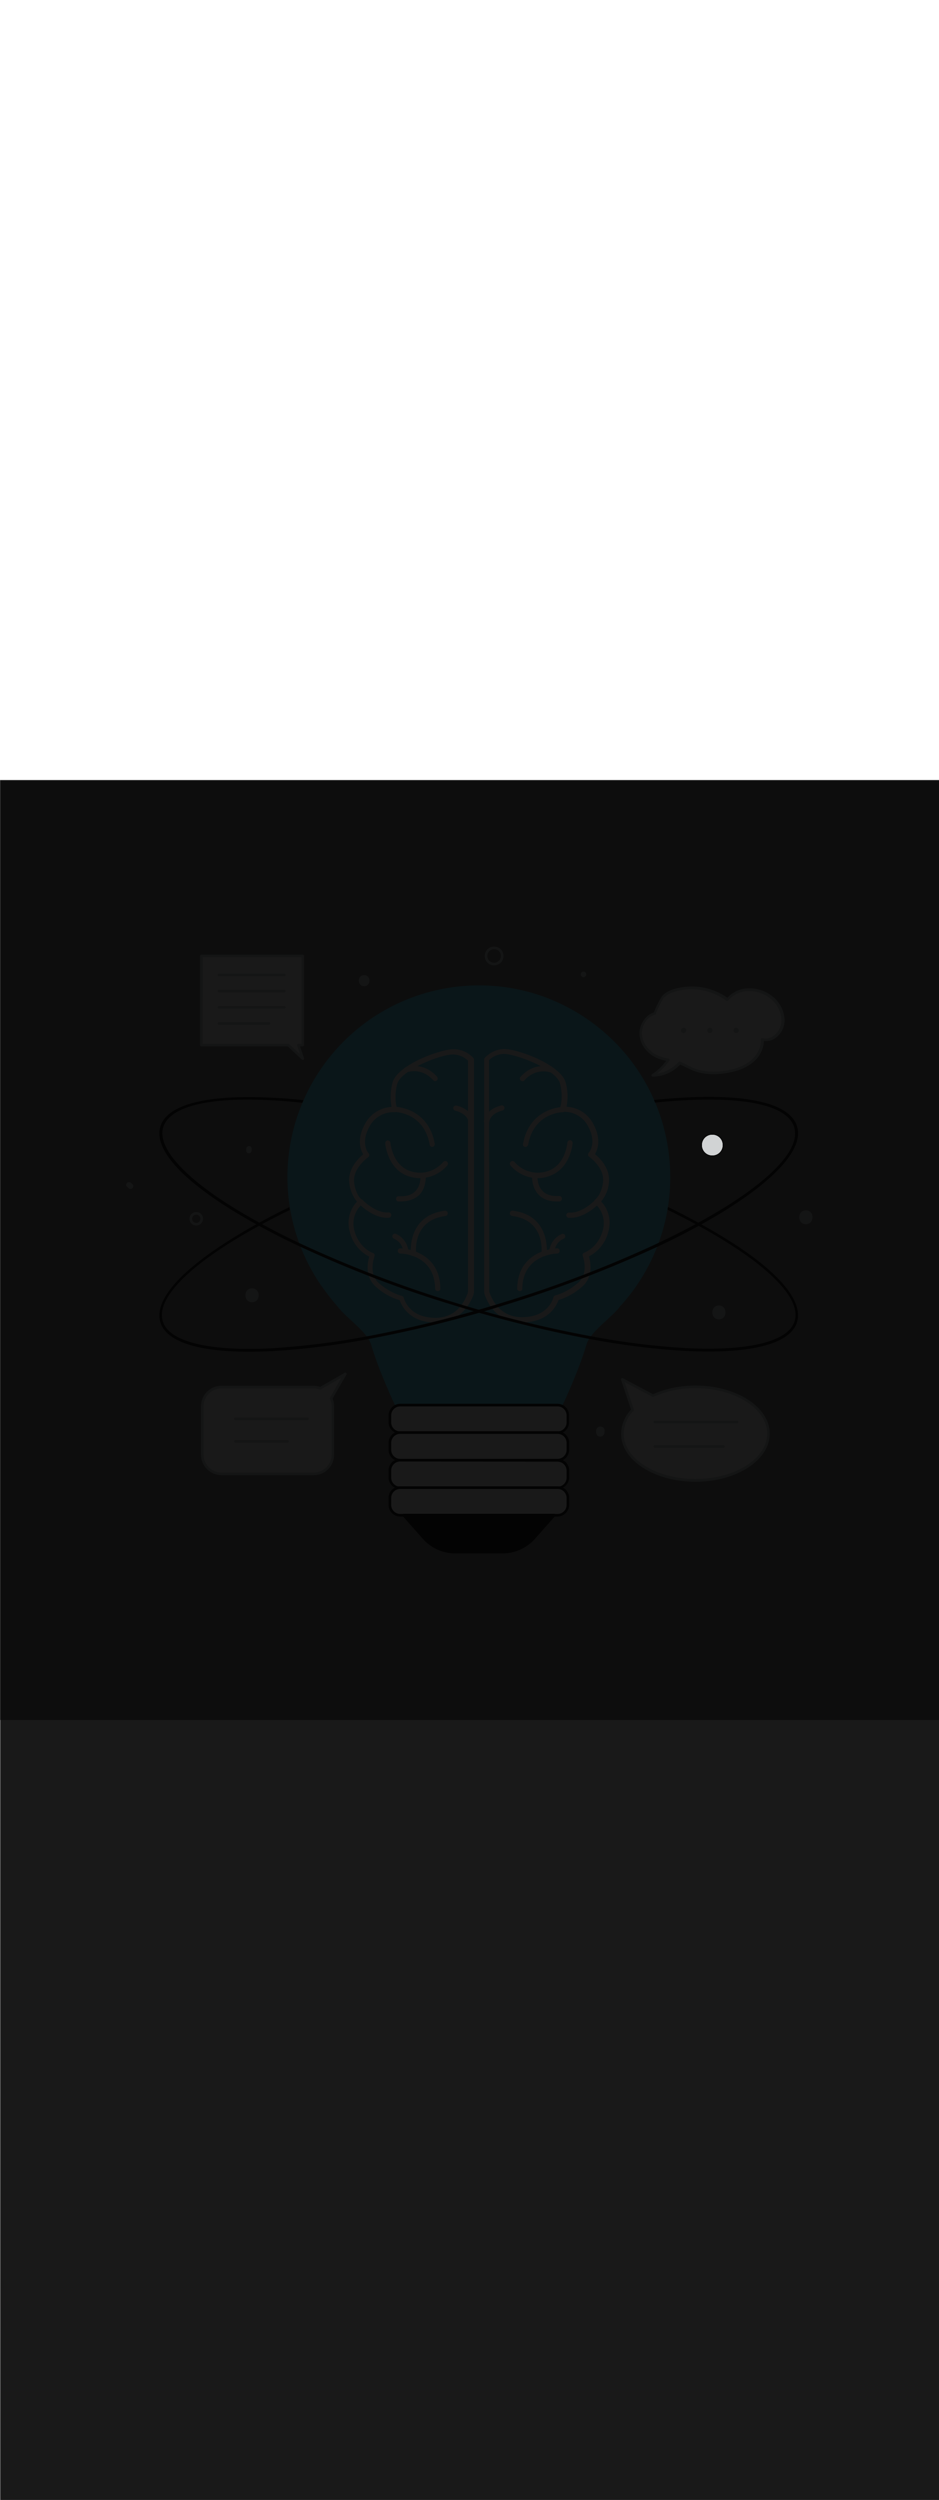 <ns0:svg xmlns:ns0="http://www.w3.org/2000/svg" version="1.1" id="Layer_1" x="0px" y="0px" viewBox="0 0 500 500" style="width: 188px;" xml:space="preserve" data-imageid="brainstorming-31" imageName="Brainstorming" class="illustrations_image"><ns0:rect x="0" y="0" width="500" height="500" fill="#808080" stroke="none"/><ns0:defs><ns0:mask id="spotlight-mask"><ns0:rect x="0" y="0" width="100%" height="100%" fill="white" opacity="0.9" /><ns0:style type="text/css" fill="black" /><ns0:style type="text/css" style="" fill="black" /><ns0:path class="st3_brainstorming-31" d="M 373.8 194.204 L 373.801 194.289 L 373.801 194.297 L 373.803 194.381 L 373.803 194.389 L 373.806 194.473 L 373.807 194.481 L 373.811 194.564 L 373.812 194.572 L 373.818 194.655 L 373.819 194.663 L 373.826 194.746 L 373.827 194.754 L 373.835 194.836 L 373.836 194.844 L 373.846 194.926 L 373.847 194.934 L 373.858 195.015 L 373.859 195.023 L 373.871 195.104 L 373.873 195.112 L 373.886 195.192 L 373.888 195.2 L 373.903 195.28 L 373.904 195.288 L 373.92 195.367 L 373.922 195.375 L 373.939 195.454 L 373.941 195.462 L 373.959 195.54 L 373.961 195.548 L 373.981 195.626 L 373.983 195.634 L 374.004 195.711 L 374.006 195.719 L 374.028 195.796 L 374.03 195.804 L 374.053 195.88 L 374.056 195.888 L 374.08 195.963 L 374.083 195.971 L 374.108 196.046 L 374.111 196.054 L 374.138 196.128 L 374.14 196.136 L 374.168 196.21 L 374.171 196.217 L 374.2 196.291 L 374.203 196.298 L 374.233 196.371 L 374.236 196.378 L 374.267 196.451 L 374.27 196.458 L 374.302 196.53 L 374.306 196.537 L 374.339 196.608 L 374.342 196.615 L 374.377 196.685 L 374.38 196.692 L 374.416 196.762 L 374.419 196.769 L 374.456 196.838 L 374.46 196.845 L 374.497 196.914 L 374.501 196.92 L 374.54 196.988 L 374.544 196.995 L 374.583 197.062 L 374.587 197.069 L 374.628 197.135 L 374.632 197.142 L 374.674 197.207 L 374.678 197.214 L 374.72 197.279 L 374.725 197.285 L 374.768 197.349 L 374.773 197.356 L 374.817 197.419 L 374.822 197.426 L 374.867 197.488 L 374.872 197.495 L 374.918 197.557 L 374.923 197.563 L 374.971 197.624 L 374.975 197.63 L 375.024 197.69 L 375.029 197.696 L 375.078 197.756 L 375.083 197.762 L 375.133 197.821 L 375.138 197.827 L 375.189 197.885 L 375.195 197.89 L 375.247 197.947 L 375.252 197.953 L 375.305 198.009 L 375.31 198.015 L 375.364 198.071 L 375.369 198.076 L 375.424 198.131 L 375.429 198.136 L 375.485 198.19 L 375.491 198.195 L 375.547 198.248 L 375.553 198.253 L 375.61 198.305 L 375.615 198.311 L 375.673 198.362 L 375.679 198.367 L 375.738 198.417 L 375.744 198.422 L 375.804 198.471 L 375.81 198.476 L 375.87 198.525 L 375.876 198.529 L 375.937 198.577 L 375.943 198.582 L 376.005 198.628 L 376.012 198.633 L 376.074 198.678 L 376.081 198.683 L 376.144 198.727 L 376.151 198.732 L 376.215 198.775 L 376.221 198.78 L 376.286 198.822 L 376.293 198.826 L 376.358 198.868 L 376.365 198.872 L 376.431 198.913 L 376.438 198.917 L 376.505 198.956 L 376.512 198.96 L 376.58 198.999 L 376.586 199.003 L 376.655 199.04 L 376.662 199.044 L 376.731 199.081 L 376.738 199.084 L 376.808 199.12 L 376.815 199.123 L 376.885 199.158 L 376.892 199.161 L 376.963 199.194 L 376.97 199.198 L 377.042 199.23 L 377.049 199.233 L 377.122 199.264 L 377.129 199.267 L 377.202 199.297 L 377.209 199.3 L 377.283 199.329 L 377.29 199.332 L 377.364 199.36 L 377.372 199.362 L 377.446 199.389 L 377.454 199.392 L 377.529 199.417 L 377.537 199.42 L 377.612 199.444 L 377.62 199.447 L 377.696 199.47 L 377.704 199.472 L 377.781 199.494 L 377.789 199.496 L 377.866 199.517 L 377.874 199.519 L 377.952 199.539 L 377.96 199.541 L 378.038 199.559 L 378.046 199.561 L 378.125 199.578 L 378.133 199.58 L 378.212 199.596 L 378.22 199.597 L 378.3 199.612 L 378.308 199.614 L 378.388 199.627 L 378.396 199.629 L 378.477 199.641 L 378.485 199.642 L 378.566 199.653 L 378.574 199.654 L 378.656 199.664 L 378.664 199.665 L 378.746 199.673 L 378.754 199.674 L 378.837 199.681 L 378.845 199.682 L 378.928 199.688 L 378.936 199.689 L 379.019 199.693 L 379.027 199.694 L 379.111 199.697 L 379.119 199.697 L 379.203 199.699 L 379.211 199.699 L 379.296 199.7 L 379.3 199.7 L 379.304 199.7 L 379.389 199.699 L 379.397 199.699 L 379.481 199.697 L 379.489 199.697 L 379.573 199.694 L 379.581 199.693 L 379.664 199.689 L 379.672 199.688 L 379.755 199.682 L 379.763 199.681 L 379.846 199.674 L 379.854 199.673 L 379.936 199.665 L 379.944 199.664 L 380.026 199.654 L 380.034 199.653 L 380.115 199.642 L 380.123 199.641 L 380.204 199.629 L 380.212 199.627 L 380.292 199.614 L 380.3 199.612 L 380.38 199.597 L 380.388 199.596 L 380.467 199.58 L 380.475 199.578 L 380.554 199.561 L 380.562 199.559 L 380.64 199.541 L 380.648 199.539 L 380.726 199.519 L 380.734 199.517 L 380.811 199.496 L 380.819 199.494 L 380.896 199.472 L 380.904 199.47 L 380.98 199.447 L 380.988 199.444 L 381.063 199.42 L 381.071 199.417 L 381.146 199.392 L 381.154 199.389 L 381.228 199.362 L 381.236 199.36 L 381.31 199.332 L 381.317 199.329 L 381.391 199.3 L 381.398 199.297 L 381.471 199.267 L 381.478 199.264 L 381.551 199.233 L 381.558 199.23 L 381.63 199.198 L 381.637 199.194 L 381.708 199.161 L 381.715 199.158 L 381.785 199.123 L 381.792 199.12 L 381.862 199.084 L 381.869 199.081 L 381.938 199.044 L 381.945 199.04 L 382.014 199.003 L 382.02 198.999 L 382.088 198.96 L 382.095 198.956 L 382.162 198.917 L 382.169 198.913 L 382.235 198.872 L 382.242 198.868 L 382.307 198.826 L 382.314 198.822 L 382.379 198.78 L 382.385 198.775 L 382.449 198.732 L 382.456 198.727 L 382.519 198.683 L 382.526 198.678 L 382.588 198.633 L 382.595 198.628 L 382.657 198.582 L 382.663 198.577 L 382.724 198.529 L 382.73 198.525 L 382.79 198.476 L 382.796 198.471 L 382.856 198.422 L 382.862 198.417 L 382.921 198.367 L 382.927 198.362 L 382.985 198.311 L 382.99 198.305 L 383.047 198.253 L 383.053 198.248 L 383.109 198.195 L 383.115 198.19 L 383.171 198.136 L 383.176 198.131 L 383.231 198.076 L 383.236 198.071 L 383.29 198.015 L 383.295 198.009 L 383.348 197.953 L 383.353 197.947 L 383.405 197.89 L 383.411 197.885 L 383.462 197.827 L 383.467 197.821 L 383.517 197.762 L 383.522 197.756 L 383.571 197.696 L 383.576 197.69 L 383.625 197.63 L 383.629 197.624 L 383.677 197.563 L 383.682 197.557 L 383.728 197.495 L 383.733 197.488 L 383.778 197.426 L 383.783 197.419 L 383.827 197.356 L 383.832 197.349 L 383.875 197.285 L 383.88 197.279 L 383.922 197.214 L 383.926 197.207 L 383.968 197.142 L 383.972 197.135 L 384.013 197.069 L 384.017 197.062 L 384.056 196.995 L 384.06 196.988 L 384.099 196.92 L 384.103 196.914 L 384.14 196.845 L 384.144 196.838 L 384.181 196.769 L 384.184 196.762 L 384.22 196.692 L 384.223 196.685 L 384.258 196.615 L 384.261 196.608 L 384.294 196.537 L 384.298 196.53 L 384.33 196.458 L 384.333 196.451 L 384.364 196.378 L 384.367 196.371 L 384.397 196.298 L 384.4 196.291 L 384.429 196.217 L 384.432 196.21 L 384.46 196.136 L 384.462 196.128 L 384.489 196.054 L 384.492 196.046 L 384.517 195.971 L 384.52 195.963 L 384.544 195.888 L 384.547 195.88 L 384.57 195.804 L 384.572 195.796 L 384.594 195.719 L 384.596 195.711 L 384.617 195.634 L 384.619 195.626 L 384.639 195.548 L 384.641 195.54 L 384.659 195.462 L 384.661 195.454 L 384.678 195.375 L 384.68 195.367 L 384.696 195.288 L 384.697 195.28 L 384.712 195.2 L 384.714 195.192 L 384.727 195.112 L 384.729 195.104 L 384.741 195.023 L 384.742 195.015 L 384.753 194.934 L 384.754 194.926 L 384.764 194.844 L 384.765 194.836 L 384.773 194.754 L 384.774 194.746 L 384.781 194.663 L 384.782 194.655 L 384.788 194.572 L 384.789 194.564 L 384.793 194.481 L 384.794 194.473 L 384.797 194.389 L 384.797 194.381 L 384.799 194.297 L 384.799 194.289 L 384.8 194.204 L 384.8 194.196 L 384.8 194.196 L 384.799 194.111 L 384.799 194.103 L 384.797 194.019 L 384.797 194.011 L 384.794 193.927 L 384.793 193.919 L 384.789 193.836 L 384.788 193.828 L 384.782 193.745 L 384.781 193.737 L 384.774 193.654 L 384.773 193.646 L 384.765 193.564 L 384.764 193.556 L 384.754 193.474 L 384.753 193.466 L 384.742 193.385 L 384.741 193.377 L 384.729 193.296 L 384.727 193.288 L 384.714 193.208 L 384.712 193.2 L 384.697 193.12 L 384.696 193.112 L 384.68 193.033 L 384.678 193.025 L 384.661 192.946 L 384.659 192.938 L 384.641 192.86 L 384.639 192.852 L 384.619 192.774 L 384.617 192.766 L 384.596 192.689 L 384.594 192.681 L 384.572 192.604 L 384.57 192.596 L 384.547 192.52 L 384.544 192.512 L 384.52 192.437 L 384.517 192.429 L 384.492 192.354 L 384.489 192.346 L 384.462 192.272 L 384.46 192.264 L 384.432 192.19 L 384.429 192.183 L 384.4 192.109 L 384.397 192.102 L 384.367 192.029 L 384.364 192.022 L 384.333 191.949 L 384.33 191.942 L 384.298 191.87 L 384.294 191.863 L 384.261 191.792 L 384.258 191.785 L 384.223 191.715 L 384.22 191.708 L 384.184 191.638 L 384.181 191.631 L 384.144 191.562 L 384.14 191.555 L 384.103 191.486 L 384.099 191.48 L 384.06 191.412 L 384.056 191.405 L 384.017 191.338 L 384.013 191.331 L 383.972 191.265 L 383.968 191.258 L 383.926 191.193 L 383.922 191.186 L 383.88 191.121 L 383.875 191.115 L 383.832 191.051 L 383.827 191.044 L 383.783 190.981 L 383.778 190.974 L 383.733 190.912 L 383.728 190.905 L 383.682 190.843 L 383.677 190.837 L 383.629 190.776 L 383.625 190.77 L 383.576 190.71 L 383.571 190.704 L 383.522 190.644 L 383.517 190.638 L 383.467 190.579 L 383.462 190.573 L 383.411 190.515 L 383.405 190.51 L 383.353 190.453 L 383.348 190.447 L 383.295 190.391 L 383.29 190.385 L 383.236 190.329 L 383.231 190.324 L 383.176 190.269 L 383.171 190.264 L 383.115 190.21 L 383.109 190.205 L 383.053 190.152 L 383.047 190.147 L 382.99 190.095 L 382.985 190.089 L 382.927 190.038 L 382.921 190.033 L 382.862 189.983 L 382.856 189.978 L 382.796 189.929 L 382.79 189.924 L 382.73 189.875 L 382.724 189.871 L 382.663 189.823 L 382.657 189.818 L 382.595 189.772 L 382.588 189.767 L 382.526 189.722 L 382.519 189.717 L 382.456 189.673 L 382.449 189.668 L 382.385 189.625 L 382.379 189.62 L 382.314 189.578 L 382.307 189.574 L 382.242 189.532 L 382.235 189.528 L 382.169 189.487 L 382.162 189.483 L 382.095 189.444 L 382.088 189.44 L 382.02 189.401 L 382.014 189.397 L 381.945 189.36 L 381.938 189.356 L 381.869 189.319 L 381.862 189.316 L 381.792 189.28 L 381.785 189.277 L 381.715 189.242 L 381.708 189.239 L 381.637 189.206 L 381.63 189.202 L 381.558 189.17 L 381.551 189.167 L 381.478 189.136 L 381.471 189.133 L 381.398 189.103 L 381.391 189.1 L 381.317 189.071 L 381.31 189.068 L 381.236 189.04 L 381.228 189.038 L 381.154 189.011 L 381.146 189.008 L 381.071 188.983 L 381.063 188.98 L 380.988 188.956 L 380.98 188.953 L 380.904 188.93 L 380.896 188.928 L 380.819 188.906 L 380.811 188.904 L 380.734 188.883 L 380.726 188.881 L 380.648 188.861 L 380.64 188.859 L 380.562 188.841 L 380.554 188.839 L 380.475 188.822 L 380.467 188.82 L 380.388 188.804 L 380.38 188.803 L 380.3 188.788 L 380.292 188.786 L 380.212 188.773 L 380.204 188.771 L 380.123 188.759 L 380.115 188.758 L 380.034 188.747 L 380.026 188.746 L 379.944 188.736 L 379.936 188.735 L 379.854 188.727 L 379.846 188.726 L 379.763 188.719 L 379.755 188.718 L 379.672 188.712 L 379.664 188.711 L 379.581 188.707 L 379.573 188.706 L 379.489 188.703 L 379.481 188.703 L 379.397 188.701 L 379.389 188.701 L 379.304 188.7 L 379.296 188.7 L 379.211 188.701 L 379.203 188.701 L 379.119 188.703 L 379.111 188.703 L 379.027 188.706 L 379.019 188.707 L 378.936 188.711 L 378.928 188.712 L 378.845 188.718 L 378.837 188.719 L 378.754 188.726 L 378.746 188.727 L 378.664 188.735 L 378.656 188.736 L 378.574 188.746 L 378.566 188.747 L 378.485 188.758 L 378.477 188.759 L 378.396 188.771 L 378.388 188.773 L 378.308 188.786 L 378.3 188.788 L 378.22 188.803 L 378.212 188.804 L 378.133 188.82 L 378.125 188.822 L 378.046 188.839 L 378.038 188.841 L 377.96 188.859 L 377.952 188.861 L 377.874 188.881 L 377.866 188.883 L 377.789 188.904 L 377.781 188.906 L 377.704 188.928 L 377.696 188.93 L 377.62 188.953 L 377.612 188.956 L 377.537 188.98 L 377.529 188.983 L 377.454 189.008 L 377.446 189.011 L 377.372 189.038 L 377.364 189.04 L 377.29 189.068 L 377.283 189.071 L 377.209 189.1 L 377.202 189.103 L 377.129 189.133 L 377.122 189.136 L 377.049 189.167 L 377.042 189.17 L 376.97 189.202 L 376.963 189.206 L 376.892 189.239 L 376.885 189.242 L 376.815 189.277 L 376.808 189.28 L 376.738 189.316 L 376.731 189.319 L 376.662 189.356 L 376.655 189.36 L 376.586 189.397 L 376.58 189.401 L 376.512 189.44 L 376.505 189.444 L 376.438 189.483 L 376.431 189.487 L 376.365 189.528 L 376.358 189.532 L 376.293 189.574 L 376.286 189.578 L 376.221 189.62 L 376.215 189.625 L 376.151 189.668 L 376.144 189.673 L 376.081 189.717 L 376.074 189.722 L 376.012 189.767 L 376.005 189.772 L 375.943 189.818 L 375.937 189.823 L 375.876 189.871 L 375.87 189.875 L 375.81 189.924 L 375.804 189.929 L 375.744 189.978 L 375.738 189.983 L 375.679 190.033 L 375.673 190.038 L 375.615 190.089 L 375.61 190.095 L 375.553 190.147 L 375.547 190.152 L 375.491 190.205 L 375.485 190.21 L 375.429 190.264 L 375.424 190.269 L 375.369 190.324 L 375.364 190.329 L 375.31 190.385 L 375.305 190.391 L 375.252 190.447 L 375.247 190.453 L 375.195 190.51 L 375.189 190.515 L 375.138 190.573 L 375.133 190.579 L 375.083 190.638 L 375.078 190.644 L 375.029 190.704 L 375.024 190.71 L 374.975 190.77 L 374.971 190.776 L 374.923 190.837 L 374.918 190.843 L 374.872 190.905 L 374.867 190.912 L 374.822 190.974 L 374.817 190.981 L 374.773 191.044 L 374.768 191.051 L 374.725 191.115 L 374.72 191.121 L 374.678 191.186 L 374.674 191.193 L 374.632 191.258 L 374.628 191.265 L 374.587 191.331 L 374.583 191.338 L 374.544 191.405 L 374.54 191.412 L 374.501 191.48 L 374.497 191.486 L 374.46 191.555 L 374.456 191.562 L 374.419 191.631 L 374.416 191.638 L 374.38 191.708 L 374.377 191.715 L 374.342 191.785 L 374.339 191.792 L 374.306 191.863 L 374.302 191.87 L 374.27 191.942 L 374.267 191.949 L 374.236 192.022 L 374.233 192.029 L 374.203 192.102 L 374.2 192.109 L 374.171 192.183 L 374.168 192.19 L 374.14 192.264 L 374.138 192.272 L 374.111 192.346 L 374.108 192.354 L 374.083 192.429 L 374.08 192.437 L 374.056 192.512 L 374.053 192.52 L 374.03 192.596 L 374.028 192.604 L 374.006 192.681 L 374.004 192.689 L 373.983 192.766 L 373.981 192.774 L 373.961 192.852 L 373.959 192.86 L 373.941 192.938 L 373.939 192.946 L 373.922 193.025 L 373.92 193.033 L 373.904 193.112 L 373.903 193.12 L 373.888 193.2 L 373.886 193.208 L 373.873 193.288 L 373.871 193.296 L 373.859 193.377 L 373.858 193.385 L 373.847 193.466 L 373.846 193.474 L 373.836 193.556 L 373.835 193.564 L 373.827 193.646 L 373.826 193.654 L 373.819 193.737 L 373.818 193.745 L 373.812 193.828 L 373.811 193.836 L 373.807 193.919 L 373.806 193.927 L 373.803 194.011 L 373.803 194.019 L 373.801 194.103 L 373.801 194.111 L 373.8 194.196 L 373.8 194.204 L 373.8 194.204 Z" id="element_312" fill="black" /><ns0:path class="st3_brainstorming-31" d="M 373.8 194.204 L 373.801 194.289 L 373.801 194.297 L 373.803 194.381 L 373.803 194.389 L 373.806 194.473 L 373.807 194.481 L 373.811 194.564 L 373.812 194.572 L 373.818 194.655 L 373.819 194.663 L 373.826 194.746 L 373.827 194.754 L 373.835 194.836 L 373.836 194.844 L 373.846 194.926 L 373.847 194.934 L 373.858 195.015 L 373.859 195.023 L 373.871 195.104 L 373.873 195.112 L 373.886 195.192 L 373.888 195.2 L 373.903 195.28 L 373.904 195.288 L 373.92 195.367 L 373.922 195.375 L 373.939 195.454 L 373.941 195.462 L 373.959 195.54 L 373.961 195.548 L 373.981 195.626 L 373.983 195.634 L 374.004 195.711 L 374.006 195.719 L 374.028 195.796 L 374.03 195.804 L 374.053 195.88 L 374.056 195.888 L 374.08 195.963 L 374.083 195.971 L 374.108 196.046 L 374.111 196.054 L 374.138 196.128 L 374.14 196.136 L 374.168 196.21 L 374.171 196.217 L 374.2 196.291 L 374.203 196.298 L 374.233 196.371 L 374.236 196.378 L 374.267 196.451 L 374.27 196.458 L 374.302 196.53 L 374.306 196.537 L 374.339 196.608 L 374.342 196.615 L 374.377 196.685 L 374.38 196.692 L 374.416 196.762 L 374.419 196.769 L 374.456 196.838 L 374.46 196.845 L 374.497 196.914 L 374.501 196.92 L 374.54 196.988 L 374.544 196.995 L 374.583 197.062 L 374.587 197.069 L 374.628 197.135 L 374.632 197.142 L 374.674 197.207 L 374.678 197.214 L 374.72 197.279 L 374.725 197.285 L 374.768 197.349 L 374.773 197.356 L 374.817 197.419 L 374.822 197.426 L 374.867 197.488 L 374.872 197.495 L 374.918 197.557 L 374.923 197.563 L 374.971 197.624 L 374.975 197.63 L 375.024 197.69 L 375.029 197.696 L 375.078 197.756 L 375.083 197.762 L 375.133 197.821 L 375.138 197.827 L 375.189 197.885 L 375.195 197.89 L 375.247 197.947 L 375.252 197.953 L 375.305 198.009 L 375.31 198.015 L 375.364 198.071 L 375.369 198.076 L 375.424 198.131 L 375.429 198.136 L 375.485 198.19 L 375.491 198.195 L 375.547 198.248 L 375.553 198.253 L 375.61 198.305 L 375.615 198.311 L 375.673 198.362 L 375.679 198.367 L 375.738 198.417 L 375.744 198.422 L 375.804 198.471 L 375.81 198.476 L 375.87 198.525 L 375.876 198.529 L 375.937 198.577 L 375.943 198.582 L 376.005 198.628 L 376.012 198.633 L 376.074 198.678 L 376.081 198.683 L 376.144 198.727 L 376.151 198.732 L 376.215 198.775 L 376.221 198.78 L 376.286 198.822 L 376.293 198.826 L 376.358 198.868 L 376.365 198.872 L 376.431 198.913 L 376.438 198.917 L 376.505 198.956 L 376.512 198.96 L 376.58 198.999 L 376.586 199.003 L 376.655 199.04 L 376.662 199.044 L 376.731 199.081 L 376.738 199.084 L 376.808 199.12 L 376.815 199.123 L 376.885 199.158 L 376.892 199.161 L 376.963 199.194 L 376.97 199.198 L 377.042 199.23 L 377.049 199.233 L 377.122 199.264 L 377.129 199.267 L 377.202 199.297 L 377.209 199.3 L 377.283 199.329 L 377.29 199.332 L 377.364 199.36 L 377.372 199.362 L 377.446 199.389 L 377.454 199.392 L 377.529 199.417 L 377.537 199.42 L 377.612 199.444 L 377.62 199.447 L 377.696 199.47 L 377.704 199.472 L 377.781 199.494 L 377.789 199.496 L 377.866 199.517 L 377.874 199.519 L 377.952 199.539 L 377.96 199.541 L 378.038 199.559 L 378.046 199.561 L 378.125 199.578 L 378.133 199.58 L 378.212 199.596 L 378.22 199.597 L 378.3 199.612 L 378.308 199.614 L 378.388 199.627 L 378.396 199.629 L 378.477 199.641 L 378.485 199.642 L 378.566 199.653 L 378.574 199.654 L 378.656 199.664 L 378.664 199.665 L 378.746 199.673 L 378.754 199.674 L 378.837 199.681 L 378.845 199.682 L 378.928 199.688 L 378.936 199.689 L 379.019 199.693 L 379.027 199.694 L 379.111 199.697 L 379.119 199.697 L 379.203 199.699 L 379.211 199.699 L 379.296 199.7 L 379.3 199.7 L 379.304 199.7 L 379.389 199.699 L 379.397 199.699 L 379.481 199.697 L 379.489 199.697 L 379.573 199.694 L 379.581 199.693 L 379.664 199.689 L 379.672 199.688 L 379.755 199.682 L 379.763 199.681 L 379.846 199.674 L 379.854 199.673 L 379.936 199.665 L 379.944 199.664 L 380.026 199.654 L 380.034 199.653 L 380.115 199.642 L 380.123 199.641 L 380.204 199.629 L 380.212 199.627 L 380.292 199.614 L 380.3 199.612 L 380.38 199.597 L 380.388 199.596 L 380.467 199.58 L 380.475 199.578 L 380.554 199.561 L 380.562 199.559 L 380.64 199.541 L 380.648 199.539 L 380.726 199.519 L 380.734 199.517 L 380.811 199.496 L 380.819 199.494 L 380.896 199.472 L 380.904 199.47 L 380.98 199.447 L 380.988 199.444 L 381.063 199.42 L 381.071 199.417 L 381.146 199.392 L 381.154 199.389 L 381.228 199.362 L 381.236 199.36 L 381.31 199.332 L 381.317 199.329 L 381.391 199.3 L 381.398 199.297 L 381.471 199.267 L 381.478 199.264 L 381.551 199.233 L 381.558 199.23 L 381.63 199.198 L 381.637 199.194 L 381.708 199.161 L 381.715 199.158 L 381.785 199.123 L 381.792 199.12 L 381.862 199.084 L 381.869 199.081 L 381.938 199.044 L 381.945 199.04 L 382.014 199.003 L 382.02 198.999 L 382.088 198.96 L 382.095 198.956 L 382.162 198.917 L 382.169 198.913 L 382.235 198.872 L 382.242 198.868 L 382.307 198.826 L 382.314 198.822 L 382.379 198.78 L 382.385 198.775 L 382.449 198.732 L 382.456 198.727 L 382.519 198.683 L 382.526 198.678 L 382.588 198.633 L 382.595 198.628 L 382.657 198.582 L 382.663 198.577 L 382.724 198.529 L 382.73 198.525 L 382.79 198.476 L 382.796 198.471 L 382.856 198.422 L 382.862 198.417 L 382.921 198.367 L 382.927 198.362 L 382.985 198.311 L 382.99 198.305 L 383.047 198.253 L 383.053 198.248 L 383.109 198.195 L 383.115 198.19 L 383.171 198.136 L 383.176 198.131 L 383.231 198.076 L 383.236 198.071 L 383.29 198.015 L 383.295 198.009 L 383.348 197.953 L 383.353 197.947 L 383.405 197.89 L 383.411 197.885 L 383.462 197.827 L 383.467 197.821 L 383.517 197.762 L 383.522 197.756 L 383.571 197.696 L 383.576 197.69 L 383.625 197.63 L 383.629 197.624 L 383.677 197.563 L 383.682 197.557 L 383.728 197.495 L 383.733 197.488 L 383.778 197.426 L 383.783 197.419 L 383.827 197.356 L 383.832 197.349 L 383.875 197.285 L 383.88 197.279 L 383.922 197.214 L 383.926 197.207 L 383.968 197.142 L 383.972 197.135 L 384.013 197.069 L 384.017 197.062 L 384.056 196.995 L 384.06 196.988 L 384.099 196.92 L 384.103 196.914 L 384.14 196.845 L 384.144 196.838 L 384.181 196.769 L 384.184 196.762 L 384.22 196.692 L 384.223 196.685 L 384.258 196.615 L 384.261 196.608 L 384.294 196.537 L 384.298 196.53 L 384.33 196.458 L 384.333 196.451 L 384.364 196.378 L 384.367 196.371 L 384.397 196.298 L 384.4 196.291 L 384.429 196.217 L 384.432 196.21 L 384.46 196.136 L 384.462 196.128 L 384.489 196.054 L 384.492 196.046 L 384.517 195.971 L 384.52 195.963 L 384.544 195.888 L 384.547 195.88 L 384.57 195.804 L 384.572 195.796 L 384.594 195.719 L 384.596 195.711 L 384.617 195.634 L 384.619 195.626 L 384.639 195.548 L 384.641 195.54 L 384.659 195.462 L 384.661 195.454 L 384.678 195.375 L 384.68 195.367 L 384.696 195.288 L 384.697 195.28 L 384.712 195.2 L 384.714 195.192 L 384.727 195.112 L 384.729 195.104 L 384.741 195.023 L 384.742 195.015 L 384.753 194.934 L 384.754 194.926 L 384.764 194.844 L 384.765 194.836 L 384.773 194.754 L 384.774 194.746 L 384.781 194.663 L 384.782 194.655 L 384.788 194.572 L 384.789 194.564 L 384.793 194.481 L 384.794 194.473 L 384.797 194.389 L 384.797 194.381 L 384.799 194.297 L 384.799 194.289 L 384.8 194.204 L 384.8 194.196 L 384.8 194.196 L 384.799 194.111 L 384.799 194.103 L 384.797 194.019 L 384.797 194.011 L 384.794 193.927 L 384.793 193.919 L 384.789 193.836 L 384.788 193.828 L 384.782 193.745 L 384.781 193.737 L 384.774 193.654 L 384.773 193.646 L 384.765 193.564 L 384.764 193.556 L 384.754 193.474 L 384.753 193.466 L 384.742 193.385 L 384.741 193.377 L 384.729 193.296 L 384.727 193.288 L 384.714 193.208 L 384.712 193.2 L 384.697 193.12 L 384.696 193.112 L 384.68 193.033 L 384.678 193.025 L 384.661 192.946 L 384.659 192.938 L 384.641 192.86 L 384.639 192.852 L 384.619 192.774 L 384.617 192.766 L 384.596 192.689 L 384.594 192.681 L 384.572 192.604 L 384.57 192.596 L 384.547 192.52 L 384.544 192.512 L 384.52 192.437 L 384.517 192.429 L 384.492 192.354 L 384.489 192.346 L 384.462 192.272 L 384.46 192.264 L 384.432 192.19 L 384.429 192.183 L 384.4 192.109 L 384.397 192.102 L 384.367 192.029 L 384.364 192.022 L 384.333 191.949 L 384.33 191.942 L 384.298 191.87 L 384.294 191.863 L 384.261 191.792 L 384.258 191.785 L 384.223 191.715 L 384.22 191.708 L 384.184 191.638 L 384.181 191.631 L 384.144 191.562 L 384.14 191.555 L 384.103 191.486 L 384.099 191.48 L 384.06 191.412 L 384.056 191.405 L 384.017 191.338 L 384.013 191.331 L 383.972 191.265 L 383.968 191.258 L 383.926 191.193 L 383.922 191.186 L 383.88 191.121 L 383.875 191.115 L 383.832 191.051 L 383.827 191.044 L 383.783 190.981 L 383.778 190.974 L 383.733 190.912 L 383.728 190.905 L 383.682 190.843 L 383.677 190.837 L 383.629 190.776 L 383.625 190.77 L 383.576 190.71 L 383.571 190.704 L 383.522 190.644 L 383.517 190.638 L 383.467 190.579 L 383.462 190.573 L 383.411 190.515 L 383.405 190.51 L 383.353 190.453 L 383.348 190.447 L 383.295 190.391 L 383.29 190.385 L 383.236 190.329 L 383.231 190.324 L 383.176 190.269 L 383.171 190.264 L 383.115 190.21 L 383.109 190.205 L 383.053 190.152 L 383.047 190.147 L 382.99 190.095 L 382.985 190.089 L 382.927 190.038 L 382.921 190.033 L 382.862 189.983 L 382.856 189.978 L 382.796 189.929 L 382.79 189.924 L 382.73 189.875 L 382.724 189.871 L 382.663 189.823 L 382.657 189.818 L 382.595 189.772 L 382.588 189.767 L 382.526 189.722 L 382.519 189.717 L 382.456 189.673 L 382.449 189.668 L 382.385 189.625 L 382.379 189.62 L 382.314 189.578 L 382.307 189.574 L 382.242 189.532 L 382.235 189.528 L 382.169 189.487 L 382.162 189.483 L 382.095 189.444 L 382.088 189.44 L 382.02 189.401 L 382.014 189.397 L 381.945 189.36 L 381.938 189.356 L 381.869 189.319 L 381.862 189.316 L 381.792 189.28 L 381.785 189.277 L 381.715 189.242 L 381.708 189.239 L 381.637 189.206 L 381.63 189.202 L 381.558 189.17 L 381.551 189.167 L 381.478 189.136 L 381.471 189.133 L 381.398 189.103 L 381.391 189.1 L 381.317 189.071 L 381.31 189.068 L 381.236 189.04 L 381.228 189.038 L 381.154 189.011 L 381.146 189.008 L 381.071 188.983 L 381.063 188.98 L 380.988 188.956 L 380.98 188.953 L 380.904 188.93 L 380.896 188.928 L 380.819 188.906 L 380.811 188.904 L 380.734 188.883 L 380.726 188.881 L 380.648 188.861 L 380.64 188.859 L 380.562 188.841 L 380.554 188.839 L 380.475 188.822 L 380.467 188.82 L 380.388 188.804 L 380.38 188.803 L 380.3 188.788 L 380.292 188.786 L 380.212 188.773 L 380.204 188.771 L 380.123 188.759 L 380.115 188.758 L 380.034 188.747 L 380.026 188.746 L 379.944 188.736 L 379.936 188.735 L 379.854 188.727 L 379.846 188.726 L 379.763 188.719 L 379.755 188.718 L 379.672 188.712 L 379.664 188.711 L 379.581 188.707 L 379.573 188.706 L 379.489 188.703 L 379.481 188.703 L 379.397 188.701 L 379.389 188.701 L 379.304 188.7 L 379.296 188.7 L 379.211 188.701 L 379.203 188.701 L 379.119 188.703 L 379.111 188.703 L 379.027 188.706 L 379.019 188.707 L 378.936 188.711 L 378.928 188.712 L 378.845 188.718 L 378.837 188.719 L 378.754 188.726 L 378.746 188.727 L 378.664 188.735 L 378.656 188.736 L 378.574 188.746 L 378.566 188.747 L 378.485 188.758 L 378.477 188.759 L 378.396 188.771 L 378.388 188.773 L 378.308 188.786 L 378.3 188.788 L 378.22 188.803 L 378.212 188.804 L 378.133 188.82 L 378.125 188.822 L 378.046 188.839 L 378.038 188.841 L 377.96 188.859 L 377.952 188.861 L 377.874 188.881 L 377.866 188.883 L 377.789 188.904 L 377.781 188.906 L 377.704 188.928 L 377.696 188.93 L 377.62 188.953 L 377.612 188.956 L 377.537 188.98 L 377.529 188.983 L 377.454 189.008 L 377.446 189.011 L 377.372 189.038 L 377.364 189.04 L 377.29 189.068 L 377.283 189.071 L 377.209 189.1 L 377.202 189.103 L 377.129 189.133 L 377.122 189.136 L 377.049 189.167 L 377.042 189.17 L 376.97 189.202 L 376.963 189.206 L 376.892 189.239 L 376.885 189.242 L 376.815 189.277 L 376.808 189.28 L 376.738 189.316 L 376.731 189.319 L 376.662 189.356 L 376.655 189.36 L 376.586 189.397 L 376.58 189.401 L 376.512 189.44 L 376.505 189.444 L 376.438 189.483 L 376.431 189.487 L 376.365 189.528 L 376.358 189.532 L 376.293 189.574 L 376.286 189.578 L 376.221 189.62 L 376.215 189.625 L 376.151 189.668 L 376.144 189.673 L 376.081 189.717 L 376.074 189.722 L 376.012 189.767 L 376.005 189.772 L 375.943 189.818 L 375.937 189.823 L 375.876 189.871 L 375.87 189.875 L 375.81 189.924 L 375.804 189.929 L 375.744 189.978 L 375.738 189.983 L 375.679 190.033 L 375.673 190.038 L 375.615 190.089 L 375.61 190.095 L 375.553 190.147 L 375.547 190.152 L 375.491 190.205 L 375.485 190.21 L 375.429 190.264 L 375.424 190.269 L 375.369 190.324 L 375.364 190.329 L 375.31 190.385 L 375.305 190.391 L 375.252 190.447 L 375.247 190.453 L 375.195 190.51 L 375.189 190.515 L 375.138 190.573 L 375.133 190.579 L 375.083 190.638 L 375.078 190.644 L 375.029 190.704 L 375.024 190.71 L 374.975 190.77 L 374.971 190.776 L 374.923 190.837 L 374.918 190.843 L 374.872 190.905 L 374.867 190.912 L 374.822 190.974 L 374.817 190.981 L 374.773 191.044 L 374.768 191.051 L 374.725 191.115 L 374.72 191.121 L 374.678 191.186 L 374.674 191.193 L 374.632 191.258 L 374.628 191.265 L 374.587 191.331 L 374.583 191.338 L 374.544 191.405 L 374.54 191.412 L 374.501 191.48 L 374.497 191.486 L 374.46 191.555 L 374.456 191.562 L 374.419 191.631 L 374.416 191.638 L 374.38 191.708 L 374.377 191.715 L 374.342 191.785 L 374.339 191.792 L 374.306 191.863 L 374.302 191.87 L 374.27 191.942 L 374.267 191.949 L 374.236 192.022 L 374.233 192.029 L 374.203 192.102 L 374.2 192.109 L 374.171 192.183 L 374.168 192.19 L 374.14 192.264 L 374.138 192.272 L 374.111 192.346 L 374.108 192.354 L 374.083 192.429 L 374.08 192.437 L 374.056 192.512 L 374.053 192.52 L 374.03 192.596 L 374.028 192.604 L 374.006 192.681 L 374.004 192.689 L 373.983 192.766 L 373.981 192.774 L 373.961 192.852 L 373.959 192.86 L 373.941 192.938 L 373.939 192.946 L 373.922 193.025 L 373.92 193.033 L 373.904 193.112 L 373.903 193.12 L 373.888 193.2 L 373.886 193.208 L 373.873 193.288 L 373.871 193.296 L 373.859 193.377 L 373.858 193.385 L 373.847 193.466 L 373.846 193.474 L 373.836 193.556 L 373.835 193.564 L 373.827 193.646 L 373.826 193.654 L 373.819 193.737 L 373.818 193.745 L 373.812 193.828 L 373.811 193.836 L 373.807 193.919 L 373.806 193.927 L 373.803 194.011 L 373.803 194.019 L 373.801 194.103 L 373.801 194.111 L 373.8 194.196 L 373.8 194.204 L 373.8 194.204 Z" id="element_312" style="" fill="black" /></ns0:mask></ns0:defs><ns0:style type="text/css">
	.st0_brainstorming-31{fill:#68E1FD;}
	.st1_brainstorming-31{fill:#FFFFFF;}
	.st2_brainstorming-31{fill:#231F20;}
	.st3_brainstorming-31{fill:#D1D3D4;}
</ns0:style>
<ns0:g id="Lamp_brainstorming-31">
	<ns0:path class="st0_brainstorming-31 targetColor" d="M338.8,269.2L338.8,269.2c32-46.3,20.5-109.7-25.8-141.8s-109.7-20.5-141.8,25.8c-24.2,34.9-24.2,81.1,0,116&#10;&#09;&#09;l0,0l0.1,0.1c2.6,3.7,5.4,7.3,8.4,10.7c4.3,5.9,15.8,13.4,17.9,20.3c4.2,14.4,12.7,32.2,12.7,32.2h89.3c0,0,8.5-17.9,12.7-32.2&#10;&#09;&#09;c2-6.9,13.6-14.4,17.9-20.3c3.1-3.4,5.9-6.9,8.5-10.6L338.8,269.2z" style="fill: rgb(104, 225, 253);" />
	<ns0:path class="st1_brainstorming-31" d="M213.1,332.5h83.8c3,0,5.5,2.4,5.5,5.5v3.7c0,3-2.4,5.5-5.5,5.5h-83.8c-3,0-5.5-2.4-5.5-5.5V338&#10;&#09;&#09;C207.6,335,210.1,332.5,213.1,332.5z" />
	<ns0:path class="st2_brainstorming-31" d="M296.9,347.8h-83.8c-3.4,0-6.2-2.8-6.2-6.2l0,0V338c0-3.4,2.8-6.2,6.2-6.2c0,0,0,0,0,0h83.8&#10;&#09;&#09;c3.4,0,6.1,2.8,6.1,6.2v3.7C303,345.1,300.2,347.8,296.9,347.8z M213.1,333.2c-2.6,0-4.8,2.1-4.8,4.8v3.7c0,2.6,2.1,4.8,4.8,4.8&#10;&#09;&#09;h83.8c2.6,0,4.8-2.1,4.8-4.8V338c0-2.6-2.1-4.8-4.8-4.8L213.1,333.2z" />
	<ns0:path class="st1_brainstorming-31" d="M213.1,347.1h83.8c3,0,5.5,2.4,5.5,5.5v3.7c0,3-2.4,5.5-5.5,5.5h-83.8c-3,0-5.5-2.4-5.5-5.5v-3.7&#10;&#09;&#09;C207.6,349.6,210.1,347.1,213.1,347.1z" />
	<ns0:path class="st2_brainstorming-31" d="M296.9,362.5h-83.8c-3.4,0-6.2-2.8-6.2-6.2l0,0v-3.7c0-3.4,2.8-6.2,6.2-6.2c0,0,0,0,0,0h83.8&#10;&#09;&#09;c3.4,0,6.2,2.8,6.2,6.2v3.7C303,359.7,300.3,362.5,296.9,362.5z M213.1,347.8c-2.6,0-4.8,2.1-4.8,4.8v3.7c0,2.6,2.1,4.8,4.8,4.8&#10;&#09;&#09;h83.8c2.6,0,4.8-2.1,4.8-4.8v-3.7c0-2.6-2.1-4.8-4.8-4.8H213.1z" />
	<ns0:path class="st1_brainstorming-31" d="M213.1,361.8h83.8c3,0,5.5,2.4,5.5,5.5v3.7c0,3-2.4,5.5-5.5,5.5h-83.8c-3,0-5.5-2.4-5.5-5.5v-3.7&#10;&#09;&#09;C207.6,364.2,210.1,361.8,213.1,361.8z" />
	<ns0:path class="st2_brainstorming-31" d="M296.9,377.1h-83.8c-3.4,0-6.2-2.7-6.2-6.1c0,0,0,0,0,0v-3.7c0-3.4,2.8-6.2,6.2-6.2c0,0,0,0,0,0h83.8&#10;&#09;&#09;c3.4,0,6.2,2.8,6.2,6.2v3.8C303,374.4,300.2,377.1,296.9,377.1z M213.1,362.5c-2.6,0-4.8,2.1-4.8,4.8v3.8c0,2.6,2.1,4.8,4.8,4.8&#10;&#09;&#09;h83.8c2.6,0,4.8-2.1,4.8-4.8v-3.7c0-2.6-2.1-4.8-4.8-4.8L213.1,362.5z" />
	<ns0:path class="st1_brainstorming-31" d="M213.1,376.4h83.8c3,0,5.5,2.4,5.5,5.5v3.7c0,3-2.4,5.5-5.5,5.5h-83.8c-3,0-5.5-2.4-5.5-5.5v-3.7&#10;&#09;&#09;C207.6,378.9,210.1,376.4,213.1,376.4z" />
	<ns0:path class="st2_brainstorming-31" d="M296.9,391.8h-83.8c-3.4,0-6.2-2.8-6.2-6.2l0,0v-3.7c0-3.4,2.8-6.2,6.2-6.2c0,0,0,0,0,0h83.8&#10;&#09;&#09;c3.4,0,6.2,2.8,6.2,6.2v3.7C303,389,300.3,391.7,296.9,391.8z M213.1,377.1c-2.6,0-4.8,2.1-4.8,4.8v3.7c0,2.6,2.1,4.8,4.8,4.8h83.8&#10;&#09;&#09;c2.6,0,4.8-2.1,4.8-4.8v-3.7c0-2.6-2.1-4.8-4.8-4.8H213.1z" />
	<ns0:path class="st2_brainstorming-31" d="M267.5,410.7h-25.1c-6.4,0-12.4-2.7-16.7-7.5L214.9,391H295l-10.8,12.2C280,408,273.9,410.7,267.5,410.7z" />
	<ns0:path class="st2_brainstorming-31" d="M267.5,411.4h-25.1c-6.6,0-12.8-2.8-17.2-7.7l-10.8-12.2c-0.2-0.2-0.2-0.5-0.1-0.8c0.1-0.3,0.4-0.4,0.6-0.4&#10;&#09;&#09;h80.2c0.3,0,0.5,0.2,0.6,0.4c0.1,0.3,0.1,0.6-0.1,0.8l-10.8,12.2C280.4,408.6,274.1,411.4,267.5,411.4z M216.5,391.8l9.8,11&#10;&#09;&#09;c4.1,4.6,10,7.2,16.2,7.2h25.1c6.2,0,12-2.6,16.1-7.2l9.8-11H216.5z" />
</ns0:g>
<ns0:g id="Brain_icon_brainstorming-31">
	<ns0:path class="st1_brainstorming-31" d="M232.1,288.6c-1.8,0-3.6-0.2-5.4-0.5c-9.8-1.9-13-8.9-13.9-11.4c-4.7-1.4-9-3.8-12.6-7.1&#10;&#09;&#09;c-6-5.1-4.5-13-3.6-16.1c-5.2-2.6-8.9-7.4-10.3-13c-1.7-5.7-0.3-11.9,3.8-16.2c-2.3-2.8-3.7-6.2-4.1-9.8c-1-7.6,4.9-13.3,7.4-15.4&#10;&#09;&#09;c-1.4-2.3-3.5-7.8,0.7-15.7c2.7-5.5,8.3-9.2,14.4-9.5c-0.8-4.3-0.6-8.7,0.5-12.9c2.4-9.4,25.8-18.1,33.1-17.8&#10;&#09;&#09;c3.8,0.2,7.3,1.8,9.9,4.6c0.3,0.3,0.4,0.6,0.4,1v123.4c0,0.1,0,0.2,0,0.3c-0.1,0.7-0.3,1.4-0.5,2&#10;&#09;&#09;C248,283.7,241.1,288.6,232.1,288.6z M209.4,176.7c-5.5,0-10.5,3.1-12.9,8.1c-4.6,8.7-0.4,13.6-0.2,13.8c0.3,0.3,0.4,0.7,0.3,1.1&#10;&#09;&#09;c0,0.4-0.3,0.8-0.6,1c-0.1,0.1-8.4,5.8-7.4,13.6c0.8,6.4,4,9,4.2,9.1c0.6,0.5,0.7,1.4,0.2,2c-0.1,0.1-0.1,0.1-0.2,0.2&#10;&#09;&#09;c-4,3.6-5.6,9.2-4,14.4c2.6,9.2,9.7,11.6,9.8,11.6c0.4,0.1,0.7,0.4,0.8,0.7c0.1,0.4,0.1,0.8,0,1.1c0,0.1-3.5,9.2,2.4,14.3&#10;&#09;&#09;c6.4,5.5,12.1,6.7,12.1,6.7c0.5,0.1,1,0.5,1.1,1.1c0.1,0.3,2.1,8.2,11.9,10.1c10.4,2,18-2.1,21.9-12c0.2-0.4,0.3-0.9,0.4-1.3V149.3&#10;&#09;&#09;c-2-2-4.7-3.1-7.5-3.3c-7-0.3-28.3,8.4-30.2,15.7c-2,7.8-0.1,13.1,0,13.1c0.3,0.7-0.1,1.5-0.8,1.8c-0.2,0.1-0.4,0.1-0.6,0.1&#10;&#09;&#09;C210,176.7,209.7,176.7,209.4,176.7z" />
	<ns0:path class="st1_brainstorming-31" d="M206.2,232.9c-7.9,0-14.9-7.3-15.2-7.6c-0.5-0.6-0.3-1.5,0.3-2c0.5-0.4,1.2-0.4,1.7,0&#10;&#09;&#09;c0.1,0.1,6.9,7.3,13.9,6.7c0.8,0,1.4,0.6,1.5,1.3c0,0.7-0.5,1.4-1.2,1.5C206.8,232.9,206.5,232.9,206.2,232.9z" />
	<ns0:path class="st1_brainstorming-31" d="M223.8,211.8c-1.8,0-3.5-0.2-5.2-0.7c-12.2-3.2-13.4-17.3-13.5-17.9c0-0.8,0.6-1.4,1.3-1.5&#10;&#09;&#09;c0.7,0,1.4,0.5,1.5,1.2c0,0.5,1.2,12.7,11.4,15.4c6.1,1.7,12.6-0.3,16.7-5.1c0.5-0.6,1.4-0.7,2-0.2s0.7,1.4,0.2,2l0,0&#10;&#09;&#09;C234.5,209.3,229.3,211.7,223.8,211.8z" />
	<ns0:path class="st1_brainstorming-31" d="M213.3,224.2h-1.1c-0.8,0-1.4-0.7-1.3-1.5c0-0.8,0.7-1.4,1.5-1.3c3.9,0.2,6.9-0.7,8.8-2.7&#10;&#09;&#09;c3.1-3.2,2.7-8.1,2.7-8.1c-0.1-0.8,0.5-1.4,1.3-1.5s1.4,0.5,1.5,1.3c0,0.2,0.5,6.2-3.4,10.3C220.8,223,217.5,224.2,213.3,224.2z" />
	<ns0:path class="st1_brainstorming-31" d="M230.2,195.2c-0.7,0-1.3-0.5-1.4-1.2c-3-17-17.9-17.4-18.5-17.4c-0.8,0-1.4-0.6-1.4-1.4c0-0.8,0.6-1.4,1.4-1.4&#10;&#09;&#09;c0.2,0,17.8,0.4,21.2,19.7c0.1,0.8-0.4,1.5-1.1,1.6c0,0,0,0,0,0L230.2,195.2z" />
	<ns0:path class="st1_brainstorming-31" d="M233.1,271.9c-0.8,0-1.4-0.6-1.4-1.4c0,0,0,0,0,0c-0.3-18.1-17.7-18.6-18.5-18.6c-0.8,0-1.4-0.7-1.4-1.4&#10;&#09;&#09;c0-0.8,0.6-1.4,1.4-1.4c0,0,0,0,0.1,0c0.2,0,20.9,0.6,21.2,21.4C234.5,271.3,233.9,271.9,233.1,271.9&#10;&#09;&#09;C233.1,271.9,233.1,271.9,233.1,271.9L233.1,271.9z" />
	<ns0:path class="st1_brainstorming-31" d="M220.2,253.3c-0.7,0-1.3-0.5-1.4-1.2c0-0.2-2.3-20.3,18-23c0.8-0.1,1.5,0.4,1.6,1.2c0.1,0.8-0.4,1.5-1.2,1.6&#10;&#09;&#09;c-17.6,2.3-15.7,19.1-15.6,19.8c0.1,0.8-0.4,1.5-1.2,1.6L220.2,253.3z" />
	<ns0:path class="st1_brainstorming-31" d="M250.9,183.2c-0.7,0-1.4-0.6-1.4-1.3c0-0.2-0.4-4.3-7.1-6c-0.7-0.2-1.2-1-1-1.7c0.2-0.7,1-1.2,1.7-1&#10;&#09;&#09;c8.8,2.2,9.2,8.3,9.2,8.6C252.3,182.5,251.7,183.2,250.9,183.2L250.9,183.2z" />
	<ns0:path class="st1_brainstorming-31" d="M231.7,160.2c-0.4,0-0.7-0.2-1-0.5c-6.2-6.9-13.4-4.4-13.7-4.3c-0.7,0.3-1.5-0.1-1.8-0.8s0.1-1.5,0.8-1.8&#10;&#09;&#09;c0.4-0.1,9.2-3.3,16.7,5c0.5,0.6,0.5,1.5-0.1,2c0,0,0,0,0,0C232.4,160.1,232.1,160.2,231.7,160.2z" />
	<ns0:path class="st1_brainstorming-31" d="M216.1,251.9c-0.7,0-1.3-0.6-1.4-1.3c-0.3-2.9-2.2-5.4-4.9-6.6c-0.7-0.3-1.1-1.1-0.8-1.8&#10;&#09;&#09;c0.3-0.7,1.1-1.1,1.8-0.8c0,0,0,0,0,0c3.6,1.6,6.2,5,6.6,8.9c0.1,0.8-0.5,1.4-1.3,1.5L216.1,251.9z" />
	<ns0:path class="st1_brainstorming-31" d="M277.9,288.6c-9.1,0-15.9-4.9-19.6-14.2c-0.2-0.6-0.4-1.3-0.5-2c0-0.1,0-0.2,0-0.3V148.7c0-0.4,0.1-0.7,0.4-1&#10;&#09;&#09;c2.6-2.7,6.1-4.4,9.9-4.6c7.2-0.3,30.6,8.4,33.1,17.8c1.2,4.2,1.3,8.6,0.5,12.9c6.2,0.3,11.7,4,14.4,9.5c4.2,7.9,2.1,13.4,0.7,15.7&#10;&#09;&#09;c2.6,2.1,8.4,7.8,7.4,15.4c-0.3,3.6-1.8,7-4.1,9.8c4.1,4.3,5.5,10.5,3.8,16.2c-1.4,5.6-5.2,10.4-10.3,13c0.9,3.1,2.4,10.9-3.6,16.1&#10;&#09;&#09;c-3.6,3.2-7.9,5.7-12.6,7.1c-0.9,2.5-4.1,9.5-13.9,11.4C281.5,288.4,279.7,288.6,277.9,288.6z M260.5,272c0.1,0.5,0.2,0.9,0.4,1.3&#10;&#09;&#09;c3.9,9.8,11.5,13.9,21.9,12c9.9-1.9,11.9-10,11.9-10.1c0.1-0.5,0.6-1,1.1-1.1c0.1,0,5.8-1.2,12.1-6.7c5.9-5.1,2.4-14.2,2.4-14.2&#10;&#09;&#09;c-0.1-0.4-0.1-0.8,0-1.1c0.2-0.3,0.5-0.6,0.8-0.7c0.3-0.1,7.2-2.5,9.8-11.6c1.6-5.2,0-10.8-4-14.4c-0.6-0.5-0.7-1.4-0.2-2&#10;&#09;&#09;c0.1-0.1,0.2-0.2,0.3-0.3c0.1-0.1,3.3-2.6,4.1-9.1c1-7.8-7.3-13.5-7.4-13.6c-0.3-0.2-0.6-0.6-0.6-1c0-0.4,0.1-0.8,0.4-1.1&#10;&#09;&#09;c0.2-0.2,4.4-5.1-0.2-13.8c-2.5-5.2-7.9-8.3-13.7-8c-0.5,0-1-0.2-1.2-0.6c-0.3-0.4-0.4-0.9-0.2-1.4c0,0,2-5.3,0-13.1&#10;&#09;&#09;c-0.8-3.2-5.8-7.2-13.3-10.7c-6.4-3-13.7-5.1-16.9-5c-2.9,0.2-5.6,1.3-7.6,3.3L260.5,272z" />
	<ns0:path class="st1_brainstorming-31" d="M303.8,232.9c-0.3,0-0.7,0-1,0c-0.8-0.1-1.3-0.8-1.3-1.5c0.1-0.7,0.7-1.3,1.5-1.3c7,0.6,13.8-6.6,13.9-6.7&#10;&#09;&#09;c0.6-0.5,1.5-0.4,2,0.2c0.4,0.5,0.4,1.2,0,1.7C318.7,225.6,311.7,232.9,303.8,232.9z" />
	<ns0:path class="st1_brainstorming-31" d="M286.2,211.8c-5.5-0.1-10.8-2.5-14.4-6.8c-0.5-0.6-0.4-1.5,0.2-2c0.6-0.5,1.5-0.4,2,0.2&#10;&#09;&#09;c4.1,4.8,10.6,6.8,16.7,5.1c10.3-2.7,11.4-14.9,11.4-15.4c0.1-0.8,0.7-1.3,1.5-1.3c0.8,0.1,1.3,0.7,1.3,1.5c0,0,0,0,0,0&#10;&#09;&#09;c0,0.6-1.3,14.6-13.5,17.9C289.7,211.6,288,211.8,286.2,211.8z" />
	<ns0:path class="st1_brainstorming-31" d="M296.6,224.2c-4.2,0-7.5-1.2-9.8-3.6c-3.9-4.1-3.5-10.1-3.4-10.3c0.1-0.8,0.7-1.3,1.5-1.3&#10;&#09;&#09;c0.8,0.1,1.3,0.7,1.3,1.5l0,0c0,0.1-0.4,5,2.7,8.1c1.9,2,4.9,2.9,8.8,2.7c0.8-0.1,1.4,0.5,1.5,1.3c0,0,0,0,0,0.1&#10;&#09;&#09;c0,0.8-0.6,1.4-1.3,1.5L296.6,224.2z" />
	<ns0:path class="st1_brainstorming-31" d="M279.8,195.2h-0.2c-0.8-0.1-1.3-0.9-1.1-1.6c0,0,0,0,0,0c3.4-19.3,21-19.7,21.2-19.7l0,0&#10;&#09;&#09;c0.8,0,1.4,0.6,1.4,1.4c0,0.8-0.6,1.4-1.4,1.4l0,0c-0.6,0-15.5,0.4-18.5,17.4C281,194.7,280.4,195.2,279.8,195.2z" />
	<ns0:path class="st1_brainstorming-31" d="M276.8,271.9L276.8,271.9c-0.8,0-1.4-0.6-1.4-1.4c0,0,0,0,0,0c0.3-20.8,21-21.4,21.2-21.4&#10;&#09;&#09;c0.8,0,1.4,0.6,1.4,1.4c0,0,0,0,0,0c0,0.8-0.6,1.4-1.4,1.4c-0.7,0-18.2,0.6-18.5,18.6C278.2,271.3,277.6,271.9,276.8,271.9&#10;&#09;&#09;C276.8,271.9,276.8,271.9,276.8,271.9z" />
	<ns0:path class="st1_brainstorming-31" d="M289.7,253.3h-0.2c-0.8-0.1-1.3-0.8-1.2-1.6c0.1-0.7,2-17.6-15.6-19.8c-0.8-0.1-1.3-0.8-1.2-1.6&#10;&#09;&#09;s0.8-1.3,1.6-1.2c20.4,2.6,18,22.8,18,23C291,252.8,290.4,253.3,289.7,253.3z" />
	<ns0:path class="st1_brainstorming-31" d="M259.1,183.2L259.1,183.2c-0.8,0-1.4-0.7-1.4-1.5c0-0.3,0.4-6.3,9.2-8.6c0.8-0.2,1.5,0.3,1.7,1&#10;&#09;&#09;c0.2,0.8-0.3,1.5-1,1.7c-6.8,1.7-7.1,6-7.1,6C260.4,182.6,259.8,183.2,259.1,183.2z" />
	<ns0:path class="st1_brainstorming-31" d="M278.2,160.2c-0.8,0-1.4-0.7-1.4-1.4c0-0.3,0.1-0.7,0.4-0.9c7.5-8.4,16.4-5.2,16.7-5c0.7,0.3,1.1,1.1,0.8,1.8&#10;&#09;&#09;s-1.1,1.1-1.8,0.8l0,0c-0.3-0.1-7.5-2.6-13.7,4.3C279,160.1,278.6,160.3,278.2,160.2z" />
	<ns0:path class="st1_brainstorming-31" d="M293.9,251.9h-0.1c-0.8-0.1-1.3-0.7-1.3-1.5c0.4-3.9,3-7.3,6.6-8.9c0.7-0.3,1.5,0,1.8,0.7c0,0,0,0,0,0&#10;&#09;&#09;c0.3,0.7,0,1.5-0.8,1.8c-2.7,1.2-4.5,3.7-4.9,6.6C295.2,251.4,294.6,251.9,293.9,251.9z" />
</ns0:g>
<ns0:g id="Rotating_Lines_brainstorming-31">
	<ns0:path class="st2_brainstorming-31" d="M424.4,184.2c-3.6-11.7-24.7-17.1-59.4-15.3c-5.4,0.3-11,0.7-16.8,1.3c0.2,0.4,0.4,0.9,0.6,1.4&#10;&#09;&#09;c9.6-1,19.2-1.6,28.9-1.6c25.5,0,42.2,4.8,45.2,14.7c4.7,15.3-24.7,39.1-72.4,61.6c-26.8,12.5-54.5,23.1-82.9,31.7&#10;&#09;&#09;c-23.8,7.4-48,13.4-72.5,18c-16.7,3.2-33.5,5.2-50.5,6.3c-33.5,1.7-54.6-3.5-57.9-14.3c-4.6-14.8,22.8-37.5,67.6-59.3&#10;&#09;&#09;c-0.1-0.5-0.2-1-0.2-1.5c-10.3,5-19.7,10.1-28.2,15.3c-29.7,18-44.1,34.3-40.5,46c3.1,10.1,19.6,15.6,46.9,15.6&#10;&#09;&#09;c3.9,0,8.1-0.1,12.5-0.3c17.2-1,34.4-3.2,51.3-6.4c24.3-4.6,48.4-10.5,72-17.9c27.9-8.5,55.2-18.9,81.7-31.1&#10;&#09;&#09;c11.6-5.4,23-11.4,34-18C413.6,212.2,428,195.9,424.4,184.2z" />
	<ns0:path class="st2_brainstorming-31" d="M383.9,242.4c-8.5-5.1-18-10.3-28.2-15.3c-0.1,0.5-0.2,1-0.2,1.5c44.8,21.9,72.2,44.5,67.6,59.3&#10;&#09;&#09;c-3.3,10.8-24.4,16-57.9,14.3c-16.9-1-33.8-3.1-50.5-6.3c-24.5-4.6-48.7-10.5-72.5-17.9c-28.3-8.6-56-19.2-82.9-31.7&#10;&#09;&#09;c-11.1-5.2-21.9-11-32.5-17.3c-28.7-17.3-43.2-33.5-39.9-44.3c3.1-9.9,19.8-14.7,45.2-14.7c9.6,0.1,19.3,0.6,28.9,1.7&#10;&#09;&#09;c0.2-0.5,0.4-0.9,0.6-1.4c-5.8-0.6-11.4-1.1-16.8-1.3c-34.7-1.8-55.8,3.6-59.4,15.3s10.8,28,40.6,46c11,6.6,22.4,12.6,34,18&#10;&#09;&#09;c26.5,12.3,53.8,22.7,81.7,31.1c23.6,7.3,47.7,13.3,72,17.9c16.9,3.2,34.1,5.4,51.3,6.4c4.4,0.2,8.5,0.3,12.5,0.3&#10;&#09;&#09;c27.3,0,43.8-5.5,46.9-15.6C428,276.7,413.6,260.3,383.9,242.4z" />
</ns0:g>
<ns0:g id="Details_brainstorming-31">
	<ns0:path class="st3_brainstorming-31" d="M134.2,270.4c-4.7,0-4.7,7.4,0,7.4S139,270.4,134.2,270.4z" />
	<ns0:path class="st3_brainstorming-31" d="M71,215.7c-0.1-0.2-0.2-0.5-0.4-0.6l-0.8-0.8c-0.1-0.1-0.3-0.2-0.5-0.3c-0.2-0.1-0.4-0.1-0.6-0.1&#10;&#09;&#09;c-0.2,0-0.4,0-0.6,0.1c-0.2,0.1-0.3,0.2-0.5,0.3l-0.2,0.3c-0.1,0.2-0.2,0.5-0.2,0.7v0.4c0.1,0.2,0.2,0.5,0.4,0.6l0.8,0.8&#10;&#09;&#09;c0.1,0.1,0.3,0.2,0.5,0.3c0.2,0.1,0.4,0.1,0.6,0.1c0.2,0,0.4,0,0.6-0.1c0.2-0.1,0.3-0.2,0.5-0.3l0.2-0.3c0.1-0.2,0.2-0.5,0.2-0.7&#10;&#09;&#09;L71,215.7z" />
	<ns0:path class="st3_brainstorming-31" d="M133.9,195.6c-0.1-0.4-0.4-0.7-0.8-0.8c-0.2-0.1-0.4-0.1-0.6-0.1l-0.4,0.1c-0.2,0.1-0.5,0.2-0.6,0.4l-0.2,0.3&#10;&#09;&#09;c-0.1,0.2-0.2,0.5-0.2,0.8v0.8c0,0.2,0,0.4,0.1,0.6c0.1,0.4,0.4,0.6,0.8,0.8c0.2,0.1,0.4,0.1,0.6,0.1l0.4-0.1&#10;&#09;&#09;c0.2-0.1,0.5-0.2,0.6-0.4l0.2-0.3c0.1-0.2,0.2-0.5,0.2-0.8v-0.8C134,196,134,195.8,133.9,195.6z" />
	<ns0:path class="st3_brainstorming-31" d="M382.8,279.5c-4.7,0-4.7,7.4,0,7.4S387.5,279.5,382.8,279.5z" />
	<ns0:path class="st3_brainstorming-31" d="M429.1,228.9c-4.7,0-4.7,7.4,0,7.4S433.9,228.9,429.1,228.9z" />
	<ns0:path class="st3_brainstorming-31" d="M321.8,345.3c-0.2-0.5-0.6-1-1.2-1.2c-0.3-0.1-0.6-0.2-0.9-0.2l-0.6,0.1c-0.4,0.1-0.7,0.3-1,0.6l-0.4,0.5&#10;&#09;&#09;c-0.2,0.3-0.3,0.7-0.3,1.1v0.8c0,0.6,0.3,1.1,0.6,1.6c0.2,0.2,0.4,0.4,0.7,0.5c0.3,0.1,0.6,0.2,0.9,0.2l0.6-0.1&#10;&#09;&#09;c0.4-0.1,0.7-0.3,1-0.6l0.4-0.5c0.2-0.3,0.3-0.7,0.3-1.1v-0.8C322,345.8,321.9,345.5,321.8,345.3z" />
	<ns0:path class="st3_brainstorming-31" d="M379.3,199.2c-2.8,0-5-2.2-5-5s2.2-5,5-5s5,2.2,5,5S382.1,199.2,379.3,199.2z M379.3,190.5&#10;&#09;&#09;c-2,0-3.6,1.6-3.6,3.6s1.6,3.6,3.6,3.6c2,0,3.6-1.6,3.6-3.6S381.3,190.5,379.3,190.5L379.3,190.5z" />
	<ns0:path class="st3_brainstorming-31" d="M263.1,98.6c-2.8,0-5-2.2-5-5s2.2-5,5-5s5,2.2,5,5S265.9,98.6,263.1,98.6z M263.1,90c-2,0-3.6,1.6-3.6,3.6&#10;&#09;&#09;s1.6,3.6,3.6,3.6c2,0,3.6-1.6,3.6-3.6C266.8,91.6,265.1,90,263.1,90L263.1,90z" />
	<ns0:path class="st3_brainstorming-31" d="M104.5,237c-2,0-3.6-1.6-3.6-3.6c0-2,1.6-3.6,3.6-3.6c2,0,3.6,1.6,3.6,3.6c0,0,0,0,0,0&#10;&#09;&#09;C108.1,235.4,106.5,237,104.5,237z M104.5,231.2c-1.2,0-2.2,1-2.2,2.2c0,1.2,1,2.2,2.2,2.2c1.2,0,2.2-1,2.2-2.2c0,0,0,0,0,0&#10;&#09;&#09;C106.7,232.2,105.7,231.2,104.5,231.2C104.5,231.2,104.5,231.2,104.5,231.2L104.5,231.2z" />
	<ns0:path class="st3_brainstorming-31" d="M310.7,101.9c-0.8,0-1.5,0.7-1.5,1.5s0.7,1.5,1.5,1.5s1.5-0.7,1.5-1.5S311.5,101.9,310.7,101.9z" />
	<ns0:path class="st3_brainstorming-31" d="M193.9,103.8c-3.8,0-3.8,5.9,0,5.9S197.7,103.8,193.9,103.8z" />
</ns0:g>
<ns0:g id="Bubbles_brainstorming-31">
	<ns0:path class="st1_brainstorming-31" d="M183.8,316l-13.2,7.6c-1.2-0.4-2.4-0.7-3.6-0.7h-49c-5.7,0-10.3,4.6-10.3,10.3v25.6c0,5.7,4.6,10.3,10.3,10.3&#10;&#09;&#09;c0,0,0,0,0,0h49c5.7,0,10.3-4.6,10.3-10.3v-25.6c0-1.5-0.3-2.9-0.9-4.2L183.8,316z" />
	<ns0:path class="st3_brainstorming-31" d="M167,369.8h-49c-6.1,0-11-4.9-11-11v-25.6c0-6.1,4.9-11,11-11h49c1.2,0,2.4,0.2,3.5,0.6l12.9-7.4&#10;&#09;&#09;c0.3-0.3,0.7-0.3,1,0s0.3,0.7,0,1l-7.3,12.6c0.6,1.3,0.8,2.8,0.8,4.2v25.6C178,364.9,173.1,369.8,167,369.8z M118,323.6&#10;&#09;&#09;c-5.3,0-9.6,4.3-9.6,9.6v25.6c0,5.3,4.3,9.6,9.6,9.6h49c5.3,0,9.6-4.3,9.6-9.6v-25.6c0-1.4-0.3-2.7-0.9-4c-0.1-0.2-0.1-0.4,0-0.6&#10;&#09;&#09;l6.1-10.7l-11,6.3c-0.2,0.1-0.4,0.1-0.6,0c-1.1-0.4-2.2-0.6-3.4-0.6L118,323.6z" />
	<ns0:path class="st1_brainstorming-31" d="M370.3,322.9c-7.8-0.1-15.5,1.5-22.6,4.6l-16.3-8.6l5.4,16.2c-3.4,3.4-5.3,7.9-5.4,12.7&#10;&#09;&#09;c0,13.7,17.4,24.9,38.9,24.9s38.9-11.1,38.9-24.9S391.8,322.9,370.3,322.9z" />
	<ns0:path class="st3_brainstorming-31" d="M370.3,373.3c-21.9,0-39.6-11.5-39.6-25.5c0.1-4.8,2-9.4,5.3-12.9l-5.3-15.8c-0.1-0.4,0.1-0.8,0.5-0.9&#10;&#09;&#09;c0.2-0.1,0.4,0,0.5,0l16,8.5c7.1-3.1,14.8-4.6,22.6-4.6c21.9,0,39.6,11.5,39.6,25.6S392.2,373.3,370.3,373.3z M332.6,320.3&#10;&#09;&#09;l4.9,14.5c0.1,0.2,0,0.5-0.1,0.7c-3.3,3.2-5.1,7.6-5.3,12.2c0,13.3,17.1,24.1,38.2,24.1s38.2-10.8,38.2-24.1s-17.1-24.2-38.2-24.2&#10;&#09;&#09;c-7.7-0.1-15.3,1.5-22.3,4.6c-0.2,0.1-0.4,0.1-0.6,0L332.6,320.3z" />
	<ns0:path class="st1_brainstorming-31" d="M161.2,93.6h-54V141h46.3l7.7,7.2l-2.4-7.2h2.4V93.6z" />
	<ns0:path class="st3_brainstorming-31" d="M161.2,148.9c-0.2,0-0.3-0.1-0.5-0.2l-7.5-7h-46c-0.4,0-0.7-0.3-0.7-0.7V93.6c0-0.4,0.3-0.7,0.7-0.7h54&#10;&#09;&#09;c0.4,0,0.7,0.3,0.7,0.7V141c0,0.4-0.3,0.7-0.7,0.7h-1.4l2.1,6.3c0.1,0.4-0.1,0.8-0.5,0.9C161.4,148.9,161.3,148.9,161.2,148.9&#10;&#09;&#09;L161.2,148.9z M107.9,140.3h45.6c0.2,0,0.3,0.1,0.5,0.2l5.7,5.3l-1.5-4.6c-0.1-0.2,0-0.4,0.1-0.6c0.1-0.2,0.3-0.3,0.6-0.3h1.7v-46&#10;&#09;&#09;h-52.6L107.9,140.3z" />
	<ns0:path class="st1_brainstorming-31" d="M398.5,111.3c-4.3,0.1-8.3,2-11.1,5.3c-6.9-5-15.4-7.1-23.9-5.8c-3.9,0.6-7.4,1.6-10.2,4.2&#10;&#09;&#09;c-1,0.9-4.9,9.2-4.5,9.1c-5.1,1.3-8.3,7-7.5,12.1s4.8,9.5,9.7,11.3c1.6,0.6,3.3,1,5,1.4c-2.3,3.2-5.1,5.9-8.3,8.1&#10;&#09;&#09;c5.5-0.1,10.7-2.5,14.3-6.6c2.5,0.9,4.7,2.3,7.1,3.3c5.9,2.5,12.6,2.4,18.8,1.2c4.5-0.9,8.9-2.4,12.5-5.3s6-7.3,5.7-11.9&#10;&#09;&#09;c5.5,1.6,11.1-4.2,11-10C416.9,117.8,407.5,111,398.5,111.3z" />
	<ns0:path class="st3_brainstorming-31" d="M347.6,157.8c-0.3,0-0.6-0.2-0.7-0.5c-0.1-0.3,0-0.6,0.3-0.8c2.9-1.9,5.4-4.3,7.5-7.1c-1.4-0.3-2.7-0.7-4-1.1&#10;&#09;&#09;c-5.4-2.1-9.4-6.7-10.1-11.9c-0.8-5.5,2.7-11.2,7.6-12.8c0.5-1.4,1.1-2.8,1.8-4.1c0.8-1.7,1.7-3.4,2.8-4.9c3.2-3,7.2-3.9,10.6-4.4&#10;&#09;&#09;c8.4-1.3,16.9,0.7,23.9,5.6c2.9-3.1,6.9-4.9,11.2-5l0,0c5.2-0.2,10.2,1.8,14,5.3c3.3,3.1,5.2,7.3,5.3,11.8&#10;&#09;&#09;c-0.1,3.6-1.7,6.9-4.5,9.1c-1.8,1.5-4.2,2.1-6.5,1.8c-0.2,4.5-2.4,8.7-6,11.5c-3.2,2.6-7.3,4.4-12.8,5.4c-7.3,1.4-13.8,1-19.2-1.2&#10;&#09;&#09;c-1.1-0.5-2.2-1-3.2-1.5s-2.3-1.1-3.4-1.6C358.4,155.4,353.1,157.8,347.6,157.8L347.6,157.8z M348.9,124.8c-4.5,1.1-7.7,6.3-7,11.3&#10;&#09;&#09;c0.7,4.7,4.3,8.9,9.2,10.8c1.6,0.6,3.2,1,4.9,1.3c0.4,0.1,0.6,0.5,0.5,0.8c0,0.1-0.1,0.2-0.1,0.3c-1.8,2.6-4,4.9-6.5,6.9&#10;&#09;&#09;c4.4-0.7,8.4-2.9,11.4-6.2c0.2-0.2,0.5-0.3,0.8-0.2c1.4,0.5,2.7,1.2,4,1.9c1,0.5,2,1,3.1,1.5c5.2,2.1,11.4,2.5,18.4,1.2&#10;&#09;&#09;c5.2-1,9.2-2.7,12.1-5.1c3.6-3,5.7-7.3,5.4-11.3c0-0.2,0.1-0.5,0.3-0.6c0.2-0.1,0.4-0.2,0.6-0.1c2.2,0.6,4.4,0,6.1-1.4&#10;&#09;&#09;c2.5-1.9,3.9-4.8,4-7.9c-0.1-4.1-1.8-8-4.8-10.8c-3.5-3.3-8.2-5.1-13-4.9l0,0c-4.1,0.1-7.9,1.9-10.6,5c-0.2,0.3-0.7,0.3-1,0.1&#10;&#09;&#09;c-6.7-4.9-15.1-7-23.3-5.7c-3.2,0.5-6.9,1.3-9.9,4.1c-0.7,0.7-3.9,7.2-4.3,8.5C349.5,124.4,349.3,124.7,348.9,124.8L348.9,124.8z&#10;&#09;&#09; M398.4,111.3L398.4,111.3z" />
	<ns0:path class="st3_brainstorming-31" d="M163.7,340.5h-38.4c-0.4,0-0.7-0.3-0.7-0.7c0-0.4,0.3-0.7,0.7-0.7h38.4c0.4,0,0.7,0.3,0.7,0.7&#10;&#09;&#09;C164.4,340.2,164.1,340.5,163.7,340.5z" />
	<ns0:path class="st3_brainstorming-31" d="M153.1,352.5h-27.7c-0.4,0-0.7-0.3-0.7-0.7c0-0.4,0.3-0.7,0.7-0.7h27.7c0.4,0,0.7,0.3,0.7,0.7&#10;&#09;&#09;C153.8,352.2,153.5,352.5,153.1,352.5C153.1,352.5,153.1,352.5,153.1,352.5z" />
	<ns0:path class="st3_brainstorming-31" d="M392.5,342.2h-43.8c-0.4,0-0.7-0.3-0.7-0.7s0.3-0.7,0.7-0.7c0,0,0,0,0,0h43.8c0.4,0,0.7,0.3,0.7,0.7&#10;&#09;&#09;S392.9,342.2,392.5,342.2C392.5,342.2,392.5,342.2,392.5,342.2L392.5,342.2z" />
	<ns0:path class="st3_brainstorming-31" d="M385.2,355.2h-36.5c-0.4,0-0.7-0.3-0.7-0.7s0.3-0.7,0.7-0.7c0,0,0,0,0,0h36.5c0.4,0,0.7,0.3,0.7,0.7&#10;&#09;&#09;S385.6,355.2,385.2,355.2C385.2,355.2,385.2,355.2,385.2,355.2z" />
	<ns0:path class="st3_brainstorming-31" d="M151.4,104.4h-34.8c-0.4,0-0.7-0.3-0.7-0.7c0-0.4,0.3-0.7,0.7-0.7h34.8c0.4,0,0.7,0.3,0.7,0.7&#10;&#09;&#09;C152.1,104.1,151.8,104.4,151.4,104.4z" />
	<ns0:path class="st3_brainstorming-31" d="M151.4,113h-34.8c-0.4,0-0.7-0.3-0.7-0.7c0-0.4,0.3-0.7,0.7-0.7h34.8c0.4,0,0.7,0.3,0.7,0.7&#10;&#09;&#09;C152.1,112.7,151.8,113,151.4,113z" />
	<ns0:path class="st3_brainstorming-31" d="M151.4,121.6h-34.8c-0.4,0-0.7-0.3-0.7-0.7c0-0.4,0.3-0.7,0.7-0.7h34.8c0.4,0,0.7,0.3,0.7,0.7&#10;&#09;&#09;C152.1,121.3,151.8,121.6,151.4,121.6z" />
	<ns0:path class="st3_brainstorming-31" d="M143.2,130.2h-26.6c-0.4,0-0.7-0.3-0.7-0.7c0-0.4,0.3-0.7,0.7-0.7c0,0,0,0,0,0h26.6c0.4,0,0.7,0.3,0.7,0.7&#10;&#09;&#09;C143.9,129.9,143.6,130.2,143.2,130.2z" />
	<ns0:path class="st3_brainstorming-31" d="M364,131.8c-0.8,0-1.4,0.6-1.4,1.4c0,0.8,0.6,1.4,1.4,1.4s1.4-0.6,1.4-1.4C365.4,132.4,364.8,131.8,364,131.8z&#10;&#09;&#09;" />
	<ns0:path class="st3_brainstorming-31" d="M378,131.8c-0.8,0-1.4,0.6-1.4,1.4c0,0.8,0.6,1.4,1.4,1.4s1.4-0.6,1.4-1.4C379.4,132.4,378.8,131.8,378,131.8z&#10;&#09;&#09;" />
	<ns0:path class="st3_brainstorming-31" d="M392,131.8c-0.8,0-1.4,0.6-1.4,1.4c0,0.8,0.6,1.4,1.4,1.4s1.4-0.6,1.4-1.4C393.4,132.4,392.8,131.8,392,131.8z&#10;&#09;&#09;" />
</ns0:g>
<ns0:rect x="0" y="0" width="100%" height="100%" fill="black" mask="url(#spotlight-mask)" /><ns0:g id="highlighted-segment"><ns0:style type="text/css" /><ns0:style type="text/css" style="">
	.st0_brainstorming-31{fill:#68E1FD;}
	.st1_brainstorming-31{fill:#FFFFFF;}
	.st2_brainstorming-31{fill:#231F20;}
	.st3_brainstorming-31{fill:#D1D3D4;}
</ns0:style><ns0:path class="st3_brainstorming-31" d="M 373.8 194.204 L 373.801 194.289 L 373.801 194.297 L 373.803 194.381 L 373.803 194.389 L 373.806 194.473 L 373.807 194.481 L 373.811 194.564 L 373.812 194.572 L 373.818 194.655 L 373.819 194.663 L 373.826 194.746 L 373.827 194.754 L 373.835 194.836 L 373.836 194.844 L 373.846 194.926 L 373.847 194.934 L 373.858 195.015 L 373.859 195.023 L 373.871 195.104 L 373.873 195.112 L 373.886 195.192 L 373.888 195.2 L 373.903 195.28 L 373.904 195.288 L 373.92 195.367 L 373.922 195.375 L 373.939 195.454 L 373.941 195.462 L 373.959 195.54 L 373.961 195.548 L 373.981 195.626 L 373.983 195.634 L 374.004 195.711 L 374.006 195.719 L 374.028 195.796 L 374.03 195.804 L 374.053 195.88 L 374.056 195.888 L 374.08 195.963 L 374.083 195.971 L 374.108 196.046 L 374.111 196.054 L 374.138 196.128 L 374.14 196.136 L 374.168 196.21 L 374.171 196.217 L 374.2 196.291 L 374.203 196.298 L 374.233 196.371 L 374.236 196.378 L 374.267 196.451 L 374.27 196.458 L 374.302 196.53 L 374.306 196.537 L 374.339 196.608 L 374.342 196.615 L 374.377 196.685 L 374.38 196.692 L 374.416 196.762 L 374.419 196.769 L 374.456 196.838 L 374.46 196.845 L 374.497 196.914 L 374.501 196.92 L 374.54 196.988 L 374.544 196.995 L 374.583 197.062 L 374.587 197.069 L 374.628 197.135 L 374.632 197.142 L 374.674 197.207 L 374.678 197.214 L 374.72 197.279 L 374.725 197.285 L 374.768 197.349 L 374.773 197.356 L 374.817 197.419 L 374.822 197.426 L 374.867 197.488 L 374.872 197.495 L 374.918 197.557 L 374.923 197.563 L 374.971 197.624 L 374.975 197.63 L 375.024 197.69 L 375.029 197.696 L 375.078 197.756 L 375.083 197.762 L 375.133 197.821 L 375.138 197.827 L 375.189 197.885 L 375.195 197.89 L 375.247 197.947 L 375.252 197.953 L 375.305 198.009 L 375.31 198.015 L 375.364 198.071 L 375.369 198.076 L 375.424 198.131 L 375.429 198.136 L 375.485 198.19 L 375.491 198.195 L 375.547 198.248 L 375.553 198.253 L 375.61 198.305 L 375.615 198.311 L 375.673 198.362 L 375.679 198.367 L 375.738 198.417 L 375.744 198.422 L 375.804 198.471 L 375.81 198.476 L 375.87 198.525 L 375.876 198.529 L 375.937 198.577 L 375.943 198.582 L 376.005 198.628 L 376.012 198.633 L 376.074 198.678 L 376.081 198.683 L 376.144 198.727 L 376.151 198.732 L 376.215 198.775 L 376.221 198.78 L 376.286 198.822 L 376.293 198.826 L 376.358 198.868 L 376.365 198.872 L 376.431 198.913 L 376.438 198.917 L 376.505 198.956 L 376.512 198.96 L 376.58 198.999 L 376.586 199.003 L 376.655 199.04 L 376.662 199.044 L 376.731 199.081 L 376.738 199.084 L 376.808 199.12 L 376.815 199.123 L 376.885 199.158 L 376.892 199.161 L 376.963 199.194 L 376.97 199.198 L 377.042 199.23 L 377.049 199.233 L 377.122 199.264 L 377.129 199.267 L 377.202 199.297 L 377.209 199.3 L 377.283 199.329 L 377.29 199.332 L 377.364 199.36 L 377.372 199.362 L 377.446 199.389 L 377.454 199.392 L 377.529 199.417 L 377.537 199.42 L 377.612 199.444 L 377.62 199.447 L 377.696 199.47 L 377.704 199.472 L 377.781 199.494 L 377.789 199.496 L 377.866 199.517 L 377.874 199.519 L 377.952 199.539 L 377.96 199.541 L 378.038 199.559 L 378.046 199.561 L 378.125 199.578 L 378.133 199.58 L 378.212 199.596 L 378.22 199.597 L 378.3 199.612 L 378.308 199.614 L 378.388 199.627 L 378.396 199.629 L 378.477 199.641 L 378.485 199.642 L 378.566 199.653 L 378.574 199.654 L 378.656 199.664 L 378.664 199.665 L 378.746 199.673 L 378.754 199.674 L 378.837 199.681 L 378.845 199.682 L 378.928 199.688 L 378.936 199.689 L 379.019 199.693 L 379.027 199.694 L 379.111 199.697 L 379.119 199.697 L 379.203 199.699 L 379.211 199.699 L 379.296 199.7 L 379.3 199.7 L 379.304 199.7 L 379.389 199.699 L 379.397 199.699 L 379.481 199.697 L 379.489 199.697 L 379.573 199.694 L 379.581 199.693 L 379.664 199.689 L 379.672 199.688 L 379.755 199.682 L 379.763 199.681 L 379.846 199.674 L 379.854 199.673 L 379.936 199.665 L 379.944 199.664 L 380.026 199.654 L 380.034 199.653 L 380.115 199.642 L 380.123 199.641 L 380.204 199.629 L 380.212 199.627 L 380.292 199.614 L 380.3 199.612 L 380.38 199.597 L 380.388 199.596 L 380.467 199.58 L 380.475 199.578 L 380.554 199.561 L 380.562 199.559 L 380.64 199.541 L 380.648 199.539 L 380.726 199.519 L 380.734 199.517 L 380.811 199.496 L 380.819 199.494 L 380.896 199.472 L 380.904 199.47 L 380.98 199.447 L 380.988 199.444 L 381.063 199.42 L 381.071 199.417 L 381.146 199.392 L 381.154 199.389 L 381.228 199.362 L 381.236 199.36 L 381.31 199.332 L 381.317 199.329 L 381.391 199.3 L 381.398 199.297 L 381.471 199.267 L 381.478 199.264 L 381.551 199.233 L 381.558 199.23 L 381.63 199.198 L 381.637 199.194 L 381.708 199.161 L 381.715 199.158 L 381.785 199.123 L 381.792 199.12 L 381.862 199.084 L 381.869 199.081 L 381.938 199.044 L 381.945 199.04 L 382.014 199.003 L 382.02 198.999 L 382.088 198.96 L 382.095 198.956 L 382.162 198.917 L 382.169 198.913 L 382.235 198.872 L 382.242 198.868 L 382.307 198.826 L 382.314 198.822 L 382.379 198.78 L 382.385 198.775 L 382.449 198.732 L 382.456 198.727 L 382.519 198.683 L 382.526 198.678 L 382.588 198.633 L 382.595 198.628 L 382.657 198.582 L 382.663 198.577 L 382.724 198.529 L 382.73 198.525 L 382.79 198.476 L 382.796 198.471 L 382.856 198.422 L 382.862 198.417 L 382.921 198.367 L 382.927 198.362 L 382.985 198.311 L 382.99 198.305 L 383.047 198.253 L 383.053 198.248 L 383.109 198.195 L 383.115 198.19 L 383.171 198.136 L 383.176 198.131 L 383.231 198.076 L 383.236 198.071 L 383.29 198.015 L 383.295 198.009 L 383.348 197.953 L 383.353 197.947 L 383.405 197.89 L 383.411 197.885 L 383.462 197.827 L 383.467 197.821 L 383.517 197.762 L 383.522 197.756 L 383.571 197.696 L 383.576 197.69 L 383.625 197.63 L 383.629 197.624 L 383.677 197.563 L 383.682 197.557 L 383.728 197.495 L 383.733 197.488 L 383.778 197.426 L 383.783 197.419 L 383.827 197.356 L 383.832 197.349 L 383.875 197.285 L 383.88 197.279 L 383.922 197.214 L 383.926 197.207 L 383.968 197.142 L 383.972 197.135 L 384.013 197.069 L 384.017 197.062 L 384.056 196.995 L 384.06 196.988 L 384.099 196.92 L 384.103 196.914 L 384.14 196.845 L 384.144 196.838 L 384.181 196.769 L 384.184 196.762 L 384.22 196.692 L 384.223 196.685 L 384.258 196.615 L 384.261 196.608 L 384.294 196.537 L 384.298 196.53 L 384.33 196.458 L 384.333 196.451 L 384.364 196.378 L 384.367 196.371 L 384.397 196.298 L 384.4 196.291 L 384.429 196.217 L 384.432 196.21 L 384.46 196.136 L 384.462 196.128 L 384.489 196.054 L 384.492 196.046 L 384.517 195.971 L 384.52 195.963 L 384.544 195.888 L 384.547 195.88 L 384.57 195.804 L 384.572 195.796 L 384.594 195.719 L 384.596 195.711 L 384.617 195.634 L 384.619 195.626 L 384.639 195.548 L 384.641 195.54 L 384.659 195.462 L 384.661 195.454 L 384.678 195.375 L 384.68 195.367 L 384.696 195.288 L 384.697 195.28 L 384.712 195.2 L 384.714 195.192 L 384.727 195.112 L 384.729 195.104 L 384.741 195.023 L 384.742 195.015 L 384.753 194.934 L 384.754 194.926 L 384.764 194.844 L 384.765 194.836 L 384.773 194.754 L 384.774 194.746 L 384.781 194.663 L 384.782 194.655 L 384.788 194.572 L 384.789 194.564 L 384.793 194.481 L 384.794 194.473 L 384.797 194.389 L 384.797 194.381 L 384.799 194.297 L 384.799 194.289 L 384.8 194.204 L 384.8 194.196 L 384.8 194.196 L 384.799 194.111 L 384.799 194.103 L 384.797 194.019 L 384.797 194.011 L 384.794 193.927 L 384.793 193.919 L 384.789 193.836 L 384.788 193.828 L 384.782 193.745 L 384.781 193.737 L 384.774 193.654 L 384.773 193.646 L 384.765 193.564 L 384.764 193.556 L 384.754 193.474 L 384.753 193.466 L 384.742 193.385 L 384.741 193.377 L 384.729 193.296 L 384.727 193.288 L 384.714 193.208 L 384.712 193.2 L 384.697 193.12 L 384.696 193.112 L 384.68 193.033 L 384.678 193.025 L 384.661 192.946 L 384.659 192.938 L 384.641 192.86 L 384.639 192.852 L 384.619 192.774 L 384.617 192.766 L 384.596 192.689 L 384.594 192.681 L 384.572 192.604 L 384.57 192.596 L 384.547 192.52 L 384.544 192.512 L 384.52 192.437 L 384.517 192.429 L 384.492 192.354 L 384.489 192.346 L 384.462 192.272 L 384.46 192.264 L 384.432 192.19 L 384.429 192.183 L 384.4 192.109 L 384.397 192.102 L 384.367 192.029 L 384.364 192.022 L 384.333 191.949 L 384.33 191.942 L 384.298 191.87 L 384.294 191.863 L 384.261 191.792 L 384.258 191.785 L 384.223 191.715 L 384.22 191.708 L 384.184 191.638 L 384.181 191.631 L 384.144 191.562 L 384.14 191.555 L 384.103 191.486 L 384.099 191.48 L 384.06 191.412 L 384.056 191.405 L 384.017 191.338 L 384.013 191.331 L 383.972 191.265 L 383.968 191.258 L 383.926 191.193 L 383.922 191.186 L 383.88 191.121 L 383.875 191.115 L 383.832 191.051 L 383.827 191.044 L 383.783 190.981 L 383.778 190.974 L 383.733 190.912 L 383.728 190.905 L 383.682 190.843 L 383.677 190.837 L 383.629 190.776 L 383.625 190.77 L 383.576 190.71 L 383.571 190.704 L 383.522 190.644 L 383.517 190.638 L 383.467 190.579 L 383.462 190.573 L 383.411 190.515 L 383.405 190.51 L 383.353 190.453 L 383.348 190.447 L 383.295 190.391 L 383.29 190.385 L 383.236 190.329 L 383.231 190.324 L 383.176 190.269 L 383.171 190.264 L 383.115 190.21 L 383.109 190.205 L 383.053 190.152 L 383.047 190.147 L 382.99 190.095 L 382.985 190.089 L 382.927 190.038 L 382.921 190.033 L 382.862 189.983 L 382.856 189.978 L 382.796 189.929 L 382.79 189.924 L 382.73 189.875 L 382.724 189.871 L 382.663 189.823 L 382.657 189.818 L 382.595 189.772 L 382.588 189.767 L 382.526 189.722 L 382.519 189.717 L 382.456 189.673 L 382.449 189.668 L 382.385 189.625 L 382.379 189.62 L 382.314 189.578 L 382.307 189.574 L 382.242 189.532 L 382.235 189.528 L 382.169 189.487 L 382.162 189.483 L 382.095 189.444 L 382.088 189.44 L 382.02 189.401 L 382.014 189.397 L 381.945 189.36 L 381.938 189.356 L 381.869 189.319 L 381.862 189.316 L 381.792 189.28 L 381.785 189.277 L 381.715 189.242 L 381.708 189.239 L 381.637 189.206 L 381.63 189.202 L 381.558 189.17 L 381.551 189.167 L 381.478 189.136 L 381.471 189.133 L 381.398 189.103 L 381.391 189.1 L 381.317 189.071 L 381.31 189.068 L 381.236 189.04 L 381.228 189.038 L 381.154 189.011 L 381.146 189.008 L 381.071 188.983 L 381.063 188.98 L 380.988 188.956 L 380.98 188.953 L 380.904 188.93 L 380.896 188.928 L 380.819 188.906 L 380.811 188.904 L 380.734 188.883 L 380.726 188.881 L 380.648 188.861 L 380.64 188.859 L 380.562 188.841 L 380.554 188.839 L 380.475 188.822 L 380.467 188.82 L 380.388 188.804 L 380.38 188.803 L 380.3 188.788 L 380.292 188.786 L 380.212 188.773 L 380.204 188.771 L 380.123 188.759 L 380.115 188.758 L 380.034 188.747 L 380.026 188.746 L 379.944 188.736 L 379.936 188.735 L 379.854 188.727 L 379.846 188.726 L 379.763 188.719 L 379.755 188.718 L 379.672 188.712 L 379.664 188.711 L 379.581 188.707 L 379.573 188.706 L 379.489 188.703 L 379.481 188.703 L 379.397 188.701 L 379.389 188.701 L 379.304 188.7 L 379.296 188.7 L 379.211 188.701 L 379.203 188.701 L 379.119 188.703 L 379.111 188.703 L 379.027 188.706 L 379.019 188.707 L 378.936 188.711 L 378.928 188.712 L 378.845 188.718 L 378.837 188.719 L 378.754 188.726 L 378.746 188.727 L 378.664 188.735 L 378.656 188.736 L 378.574 188.746 L 378.566 188.747 L 378.485 188.758 L 378.477 188.759 L 378.396 188.771 L 378.388 188.773 L 378.308 188.786 L 378.3 188.788 L 378.22 188.803 L 378.212 188.804 L 378.133 188.82 L 378.125 188.822 L 378.046 188.839 L 378.038 188.841 L 377.96 188.859 L 377.952 188.861 L 377.874 188.881 L 377.866 188.883 L 377.789 188.904 L 377.781 188.906 L 377.704 188.928 L 377.696 188.93 L 377.62 188.953 L 377.612 188.956 L 377.537 188.98 L 377.529 188.983 L 377.454 189.008 L 377.446 189.011 L 377.372 189.038 L 377.364 189.04 L 377.29 189.068 L 377.283 189.071 L 377.209 189.1 L 377.202 189.103 L 377.129 189.133 L 377.122 189.136 L 377.049 189.167 L 377.042 189.17 L 376.97 189.202 L 376.963 189.206 L 376.892 189.239 L 376.885 189.242 L 376.815 189.277 L 376.808 189.28 L 376.738 189.316 L 376.731 189.319 L 376.662 189.356 L 376.655 189.36 L 376.586 189.397 L 376.58 189.401 L 376.512 189.44 L 376.505 189.444 L 376.438 189.483 L 376.431 189.487 L 376.365 189.528 L 376.358 189.532 L 376.293 189.574 L 376.286 189.578 L 376.221 189.62 L 376.215 189.625 L 376.151 189.668 L 376.144 189.673 L 376.081 189.717 L 376.074 189.722 L 376.012 189.767 L 376.005 189.772 L 375.943 189.818 L 375.937 189.823 L 375.876 189.871 L 375.87 189.875 L 375.81 189.924 L 375.804 189.929 L 375.744 189.978 L 375.738 189.983 L 375.679 190.033 L 375.673 190.038 L 375.615 190.089 L 375.61 190.095 L 375.553 190.147 L 375.547 190.152 L 375.491 190.205 L 375.485 190.21 L 375.429 190.264 L 375.424 190.269 L 375.369 190.324 L 375.364 190.329 L 375.31 190.385 L 375.305 190.391 L 375.252 190.447 L 375.247 190.453 L 375.195 190.51 L 375.189 190.515 L 375.138 190.573 L 375.133 190.579 L 375.083 190.638 L 375.078 190.644 L 375.029 190.704 L 375.024 190.71 L 374.975 190.77 L 374.971 190.776 L 374.923 190.837 L 374.918 190.843 L 374.872 190.905 L 374.867 190.912 L 374.822 190.974 L 374.817 190.981 L 374.773 191.044 L 374.768 191.051 L 374.725 191.115 L 374.72 191.121 L 374.678 191.186 L 374.674 191.193 L 374.632 191.258 L 374.628 191.265 L 374.587 191.331 L 374.583 191.338 L 374.544 191.405 L 374.54 191.412 L 374.501 191.48 L 374.497 191.486 L 374.46 191.555 L 374.456 191.562 L 374.419 191.631 L 374.416 191.638 L 374.38 191.708 L 374.377 191.715 L 374.342 191.785 L 374.339 191.792 L 374.306 191.863 L 374.302 191.87 L 374.27 191.942 L 374.267 191.949 L 374.236 192.022 L 374.233 192.029 L 374.203 192.102 L 374.2 192.109 L 374.171 192.183 L 374.168 192.19 L 374.14 192.264 L 374.138 192.272 L 374.111 192.346 L 374.108 192.354 L 374.083 192.429 L 374.08 192.437 L 374.056 192.512 L 374.053 192.52 L 374.03 192.596 L 374.028 192.604 L 374.006 192.681 L 374.004 192.689 L 373.983 192.766 L 373.981 192.774 L 373.961 192.852 L 373.959 192.86 L 373.941 192.938 L 373.939 192.946 L 373.922 193.025 L 373.92 193.033 L 373.904 193.112 L 373.903 193.12 L 373.888 193.2 L 373.886 193.208 L 373.873 193.288 L 373.871 193.296 L 373.859 193.377 L 373.858 193.385 L 373.847 193.466 L 373.846 193.474 L 373.836 193.556 L 373.835 193.564 L 373.827 193.646 L 373.826 193.654 L 373.819 193.737 L 373.818 193.745 L 373.812 193.828 L 373.811 193.836 L 373.807 193.919 L 373.806 193.927 L 373.803 194.011 L 373.803 194.019 L 373.801 194.103 L 373.801 194.111 L 373.8 194.196 L 373.8 194.204 L 373.8 194.204 Z" id="element_312" /><ns0:path class="st3_brainstorming-31" d="M 373.8 194.204 L 373.801 194.289 L 373.801 194.297 L 373.803 194.381 L 373.803 194.389 L 373.806 194.473 L 373.807 194.481 L 373.811 194.564 L 373.812 194.572 L 373.818 194.655 L 373.819 194.663 L 373.826 194.746 L 373.827 194.754 L 373.835 194.836 L 373.836 194.844 L 373.846 194.926 L 373.847 194.934 L 373.858 195.015 L 373.859 195.023 L 373.871 195.104 L 373.873 195.112 L 373.886 195.192 L 373.888 195.2 L 373.903 195.28 L 373.904 195.288 L 373.92 195.367 L 373.922 195.375 L 373.939 195.454 L 373.941 195.462 L 373.959 195.54 L 373.961 195.548 L 373.981 195.626 L 373.983 195.634 L 374.004 195.711 L 374.006 195.719 L 374.028 195.796 L 374.03 195.804 L 374.053 195.88 L 374.056 195.888 L 374.08 195.963 L 374.083 195.971 L 374.108 196.046 L 374.111 196.054 L 374.138 196.128 L 374.14 196.136 L 374.168 196.21 L 374.171 196.217 L 374.2 196.291 L 374.203 196.298 L 374.233 196.371 L 374.236 196.378 L 374.267 196.451 L 374.27 196.458 L 374.302 196.53 L 374.306 196.537 L 374.339 196.608 L 374.342 196.615 L 374.377 196.685 L 374.38 196.692 L 374.416 196.762 L 374.419 196.769 L 374.456 196.838 L 374.46 196.845 L 374.497 196.914 L 374.501 196.92 L 374.54 196.988 L 374.544 196.995 L 374.583 197.062 L 374.587 197.069 L 374.628 197.135 L 374.632 197.142 L 374.674 197.207 L 374.678 197.214 L 374.72 197.279 L 374.725 197.285 L 374.768 197.349 L 374.773 197.356 L 374.817 197.419 L 374.822 197.426 L 374.867 197.488 L 374.872 197.495 L 374.918 197.557 L 374.923 197.563 L 374.971 197.624 L 374.975 197.63 L 375.024 197.69 L 375.029 197.696 L 375.078 197.756 L 375.083 197.762 L 375.133 197.821 L 375.138 197.827 L 375.189 197.885 L 375.195 197.89 L 375.247 197.947 L 375.252 197.953 L 375.305 198.009 L 375.31 198.015 L 375.364 198.071 L 375.369 198.076 L 375.424 198.131 L 375.429 198.136 L 375.485 198.19 L 375.491 198.195 L 375.547 198.248 L 375.553 198.253 L 375.61 198.305 L 375.615 198.311 L 375.673 198.362 L 375.679 198.367 L 375.738 198.417 L 375.744 198.422 L 375.804 198.471 L 375.81 198.476 L 375.87 198.525 L 375.876 198.529 L 375.937 198.577 L 375.943 198.582 L 376.005 198.628 L 376.012 198.633 L 376.074 198.678 L 376.081 198.683 L 376.144 198.727 L 376.151 198.732 L 376.215 198.775 L 376.221 198.78 L 376.286 198.822 L 376.293 198.826 L 376.358 198.868 L 376.365 198.872 L 376.431 198.913 L 376.438 198.917 L 376.505 198.956 L 376.512 198.96 L 376.58 198.999 L 376.586 199.003 L 376.655 199.04 L 376.662 199.044 L 376.731 199.081 L 376.738 199.084 L 376.808 199.12 L 376.815 199.123 L 376.885 199.158 L 376.892 199.161 L 376.963 199.194 L 376.97 199.198 L 377.042 199.23 L 377.049 199.233 L 377.122 199.264 L 377.129 199.267 L 377.202 199.297 L 377.209 199.3 L 377.283 199.329 L 377.29 199.332 L 377.364 199.36 L 377.372 199.362 L 377.446 199.389 L 377.454 199.392 L 377.529 199.417 L 377.537 199.42 L 377.612 199.444 L 377.62 199.447 L 377.696 199.47 L 377.704 199.472 L 377.781 199.494 L 377.789 199.496 L 377.866 199.517 L 377.874 199.519 L 377.952 199.539 L 377.96 199.541 L 378.038 199.559 L 378.046 199.561 L 378.125 199.578 L 378.133 199.58 L 378.212 199.596 L 378.22 199.597 L 378.3 199.612 L 378.308 199.614 L 378.388 199.627 L 378.396 199.629 L 378.477 199.641 L 378.485 199.642 L 378.566 199.653 L 378.574 199.654 L 378.656 199.664 L 378.664 199.665 L 378.746 199.673 L 378.754 199.674 L 378.837 199.681 L 378.845 199.682 L 378.928 199.688 L 378.936 199.689 L 379.019 199.693 L 379.027 199.694 L 379.111 199.697 L 379.119 199.697 L 379.203 199.699 L 379.211 199.699 L 379.296 199.7 L 379.3 199.7 L 379.304 199.7 L 379.389 199.699 L 379.397 199.699 L 379.481 199.697 L 379.489 199.697 L 379.573 199.694 L 379.581 199.693 L 379.664 199.689 L 379.672 199.688 L 379.755 199.682 L 379.763 199.681 L 379.846 199.674 L 379.854 199.673 L 379.936 199.665 L 379.944 199.664 L 380.026 199.654 L 380.034 199.653 L 380.115 199.642 L 380.123 199.641 L 380.204 199.629 L 380.212 199.627 L 380.292 199.614 L 380.3 199.612 L 380.38 199.597 L 380.388 199.596 L 380.467 199.58 L 380.475 199.578 L 380.554 199.561 L 380.562 199.559 L 380.64 199.541 L 380.648 199.539 L 380.726 199.519 L 380.734 199.517 L 380.811 199.496 L 380.819 199.494 L 380.896 199.472 L 380.904 199.47 L 380.98 199.447 L 380.988 199.444 L 381.063 199.42 L 381.071 199.417 L 381.146 199.392 L 381.154 199.389 L 381.228 199.362 L 381.236 199.36 L 381.31 199.332 L 381.317 199.329 L 381.391 199.3 L 381.398 199.297 L 381.471 199.267 L 381.478 199.264 L 381.551 199.233 L 381.558 199.23 L 381.63 199.198 L 381.637 199.194 L 381.708 199.161 L 381.715 199.158 L 381.785 199.123 L 381.792 199.12 L 381.862 199.084 L 381.869 199.081 L 381.938 199.044 L 381.945 199.04 L 382.014 199.003 L 382.02 198.999 L 382.088 198.96 L 382.095 198.956 L 382.162 198.917 L 382.169 198.913 L 382.235 198.872 L 382.242 198.868 L 382.307 198.826 L 382.314 198.822 L 382.379 198.78 L 382.385 198.775 L 382.449 198.732 L 382.456 198.727 L 382.519 198.683 L 382.526 198.678 L 382.588 198.633 L 382.595 198.628 L 382.657 198.582 L 382.663 198.577 L 382.724 198.529 L 382.73 198.525 L 382.79 198.476 L 382.796 198.471 L 382.856 198.422 L 382.862 198.417 L 382.921 198.367 L 382.927 198.362 L 382.985 198.311 L 382.99 198.305 L 383.047 198.253 L 383.053 198.248 L 383.109 198.195 L 383.115 198.19 L 383.171 198.136 L 383.176 198.131 L 383.231 198.076 L 383.236 198.071 L 383.29 198.015 L 383.295 198.009 L 383.348 197.953 L 383.353 197.947 L 383.405 197.89 L 383.411 197.885 L 383.462 197.827 L 383.467 197.821 L 383.517 197.762 L 383.522 197.756 L 383.571 197.696 L 383.576 197.69 L 383.625 197.63 L 383.629 197.624 L 383.677 197.563 L 383.682 197.557 L 383.728 197.495 L 383.733 197.488 L 383.778 197.426 L 383.783 197.419 L 383.827 197.356 L 383.832 197.349 L 383.875 197.285 L 383.88 197.279 L 383.922 197.214 L 383.926 197.207 L 383.968 197.142 L 383.972 197.135 L 384.013 197.069 L 384.017 197.062 L 384.056 196.995 L 384.06 196.988 L 384.099 196.92 L 384.103 196.914 L 384.14 196.845 L 384.144 196.838 L 384.181 196.769 L 384.184 196.762 L 384.22 196.692 L 384.223 196.685 L 384.258 196.615 L 384.261 196.608 L 384.294 196.537 L 384.298 196.53 L 384.33 196.458 L 384.333 196.451 L 384.364 196.378 L 384.367 196.371 L 384.397 196.298 L 384.4 196.291 L 384.429 196.217 L 384.432 196.21 L 384.46 196.136 L 384.462 196.128 L 384.489 196.054 L 384.492 196.046 L 384.517 195.971 L 384.52 195.963 L 384.544 195.888 L 384.547 195.88 L 384.57 195.804 L 384.572 195.796 L 384.594 195.719 L 384.596 195.711 L 384.617 195.634 L 384.619 195.626 L 384.639 195.548 L 384.641 195.54 L 384.659 195.462 L 384.661 195.454 L 384.678 195.375 L 384.68 195.367 L 384.696 195.288 L 384.697 195.28 L 384.712 195.2 L 384.714 195.192 L 384.727 195.112 L 384.729 195.104 L 384.741 195.023 L 384.742 195.015 L 384.753 194.934 L 384.754 194.926 L 384.764 194.844 L 384.765 194.836 L 384.773 194.754 L 384.774 194.746 L 384.781 194.663 L 384.782 194.655 L 384.788 194.572 L 384.789 194.564 L 384.793 194.481 L 384.794 194.473 L 384.797 194.389 L 384.797 194.381 L 384.799 194.297 L 384.799 194.289 L 384.8 194.204 L 384.8 194.196 L 384.8 194.196 L 384.799 194.111 L 384.799 194.103 L 384.797 194.019 L 384.797 194.011 L 384.794 193.927 L 384.793 193.919 L 384.789 193.836 L 384.788 193.828 L 384.782 193.745 L 384.781 193.737 L 384.774 193.654 L 384.773 193.646 L 384.765 193.564 L 384.764 193.556 L 384.754 193.474 L 384.753 193.466 L 384.742 193.385 L 384.741 193.377 L 384.729 193.296 L 384.727 193.288 L 384.714 193.208 L 384.712 193.2 L 384.697 193.12 L 384.696 193.112 L 384.68 193.033 L 384.678 193.025 L 384.661 192.946 L 384.659 192.938 L 384.641 192.86 L 384.639 192.852 L 384.619 192.774 L 384.617 192.766 L 384.596 192.689 L 384.594 192.681 L 384.572 192.604 L 384.57 192.596 L 384.547 192.52 L 384.544 192.512 L 384.52 192.437 L 384.517 192.429 L 384.492 192.354 L 384.489 192.346 L 384.462 192.272 L 384.46 192.264 L 384.432 192.19 L 384.429 192.183 L 384.4 192.109 L 384.397 192.102 L 384.367 192.029 L 384.364 192.022 L 384.333 191.949 L 384.33 191.942 L 384.298 191.87 L 384.294 191.863 L 384.261 191.792 L 384.258 191.785 L 384.223 191.715 L 384.22 191.708 L 384.184 191.638 L 384.181 191.631 L 384.144 191.562 L 384.14 191.555 L 384.103 191.486 L 384.099 191.48 L 384.06 191.412 L 384.056 191.405 L 384.017 191.338 L 384.013 191.331 L 383.972 191.265 L 383.968 191.258 L 383.926 191.193 L 383.922 191.186 L 383.88 191.121 L 383.875 191.115 L 383.832 191.051 L 383.827 191.044 L 383.783 190.981 L 383.778 190.974 L 383.733 190.912 L 383.728 190.905 L 383.682 190.843 L 383.677 190.837 L 383.629 190.776 L 383.625 190.77 L 383.576 190.71 L 383.571 190.704 L 383.522 190.644 L 383.517 190.638 L 383.467 190.579 L 383.462 190.573 L 383.411 190.515 L 383.405 190.51 L 383.353 190.453 L 383.348 190.447 L 383.295 190.391 L 383.29 190.385 L 383.236 190.329 L 383.231 190.324 L 383.176 190.269 L 383.171 190.264 L 383.115 190.21 L 383.109 190.205 L 383.053 190.152 L 383.047 190.147 L 382.99 190.095 L 382.985 190.089 L 382.927 190.038 L 382.921 190.033 L 382.862 189.983 L 382.856 189.978 L 382.796 189.929 L 382.79 189.924 L 382.73 189.875 L 382.724 189.871 L 382.663 189.823 L 382.657 189.818 L 382.595 189.772 L 382.588 189.767 L 382.526 189.722 L 382.519 189.717 L 382.456 189.673 L 382.449 189.668 L 382.385 189.625 L 382.379 189.62 L 382.314 189.578 L 382.307 189.574 L 382.242 189.532 L 382.235 189.528 L 382.169 189.487 L 382.162 189.483 L 382.095 189.444 L 382.088 189.44 L 382.02 189.401 L 382.014 189.397 L 381.945 189.36 L 381.938 189.356 L 381.869 189.319 L 381.862 189.316 L 381.792 189.28 L 381.785 189.277 L 381.715 189.242 L 381.708 189.239 L 381.637 189.206 L 381.63 189.202 L 381.558 189.17 L 381.551 189.167 L 381.478 189.136 L 381.471 189.133 L 381.398 189.103 L 381.391 189.1 L 381.317 189.071 L 381.31 189.068 L 381.236 189.04 L 381.228 189.038 L 381.154 189.011 L 381.146 189.008 L 381.071 188.983 L 381.063 188.98 L 380.988 188.956 L 380.98 188.953 L 380.904 188.93 L 380.896 188.928 L 380.819 188.906 L 380.811 188.904 L 380.734 188.883 L 380.726 188.881 L 380.648 188.861 L 380.64 188.859 L 380.562 188.841 L 380.554 188.839 L 380.475 188.822 L 380.467 188.82 L 380.388 188.804 L 380.38 188.803 L 380.3 188.788 L 380.292 188.786 L 380.212 188.773 L 380.204 188.771 L 380.123 188.759 L 380.115 188.758 L 380.034 188.747 L 380.026 188.746 L 379.944 188.736 L 379.936 188.735 L 379.854 188.727 L 379.846 188.726 L 379.763 188.719 L 379.755 188.718 L 379.672 188.712 L 379.664 188.711 L 379.581 188.707 L 379.573 188.706 L 379.489 188.703 L 379.481 188.703 L 379.397 188.701 L 379.389 188.701 L 379.304 188.7 L 379.296 188.7 L 379.211 188.701 L 379.203 188.701 L 379.119 188.703 L 379.111 188.703 L 379.027 188.706 L 379.019 188.707 L 378.936 188.711 L 378.928 188.712 L 378.845 188.718 L 378.837 188.719 L 378.754 188.726 L 378.746 188.727 L 378.664 188.735 L 378.656 188.736 L 378.574 188.746 L 378.566 188.747 L 378.485 188.758 L 378.477 188.759 L 378.396 188.771 L 378.388 188.773 L 378.308 188.786 L 378.3 188.788 L 378.22 188.803 L 378.212 188.804 L 378.133 188.82 L 378.125 188.822 L 378.046 188.839 L 378.038 188.841 L 377.96 188.859 L 377.952 188.861 L 377.874 188.881 L 377.866 188.883 L 377.789 188.904 L 377.781 188.906 L 377.704 188.928 L 377.696 188.93 L 377.62 188.953 L 377.612 188.956 L 377.537 188.98 L 377.529 188.983 L 377.454 189.008 L 377.446 189.011 L 377.372 189.038 L 377.364 189.04 L 377.29 189.068 L 377.283 189.071 L 377.209 189.1 L 377.202 189.103 L 377.129 189.133 L 377.122 189.136 L 377.049 189.167 L 377.042 189.17 L 376.97 189.202 L 376.963 189.206 L 376.892 189.239 L 376.885 189.242 L 376.815 189.277 L 376.808 189.28 L 376.738 189.316 L 376.731 189.319 L 376.662 189.356 L 376.655 189.36 L 376.586 189.397 L 376.58 189.401 L 376.512 189.44 L 376.505 189.444 L 376.438 189.483 L 376.431 189.487 L 376.365 189.528 L 376.358 189.532 L 376.293 189.574 L 376.286 189.578 L 376.221 189.62 L 376.215 189.625 L 376.151 189.668 L 376.144 189.673 L 376.081 189.717 L 376.074 189.722 L 376.012 189.767 L 376.005 189.772 L 375.943 189.818 L 375.937 189.823 L 375.876 189.871 L 375.87 189.875 L 375.81 189.924 L 375.804 189.929 L 375.744 189.978 L 375.738 189.983 L 375.679 190.033 L 375.673 190.038 L 375.615 190.089 L 375.61 190.095 L 375.553 190.147 L 375.547 190.152 L 375.491 190.205 L 375.485 190.21 L 375.429 190.264 L 375.424 190.269 L 375.369 190.324 L 375.364 190.329 L 375.31 190.385 L 375.305 190.391 L 375.252 190.447 L 375.247 190.453 L 375.195 190.51 L 375.189 190.515 L 375.138 190.573 L 375.133 190.579 L 375.083 190.638 L 375.078 190.644 L 375.029 190.704 L 375.024 190.71 L 374.975 190.77 L 374.971 190.776 L 374.923 190.837 L 374.918 190.843 L 374.872 190.905 L 374.867 190.912 L 374.822 190.974 L 374.817 190.981 L 374.773 191.044 L 374.768 191.051 L 374.725 191.115 L 374.72 191.121 L 374.678 191.186 L 374.674 191.193 L 374.632 191.258 L 374.628 191.265 L 374.587 191.331 L 374.583 191.338 L 374.544 191.405 L 374.54 191.412 L 374.501 191.48 L 374.497 191.486 L 374.46 191.555 L 374.456 191.562 L 374.419 191.631 L 374.416 191.638 L 374.38 191.708 L 374.377 191.715 L 374.342 191.785 L 374.339 191.792 L 374.306 191.863 L 374.302 191.87 L 374.27 191.942 L 374.267 191.949 L 374.236 192.022 L 374.233 192.029 L 374.203 192.102 L 374.2 192.109 L 374.171 192.183 L 374.168 192.19 L 374.14 192.264 L 374.138 192.272 L 374.111 192.346 L 374.108 192.354 L 374.083 192.429 L 374.08 192.437 L 374.056 192.512 L 374.053 192.52 L 374.03 192.596 L 374.028 192.604 L 374.006 192.681 L 374.004 192.689 L 373.983 192.766 L 373.981 192.774 L 373.961 192.852 L 373.959 192.86 L 373.941 192.938 L 373.939 192.946 L 373.922 193.025 L 373.92 193.033 L 373.904 193.112 L 373.903 193.12 L 373.888 193.2 L 373.886 193.208 L 373.873 193.288 L 373.871 193.296 L 373.859 193.377 L 373.858 193.385 L 373.847 193.466 L 373.846 193.474 L 373.836 193.556 L 373.835 193.564 L 373.827 193.646 L 373.826 193.654 L 373.819 193.737 L 373.818 193.745 L 373.812 193.828 L 373.811 193.836 L 373.807 193.919 L 373.806 193.927 L 373.803 194.011 L 373.803 194.019 L 373.801 194.103 L 373.801 194.111 L 373.8 194.196 L 373.8 194.204 L 373.8 194.204 Z" id="element_312" style="" /></ns0:g></ns0:svg>